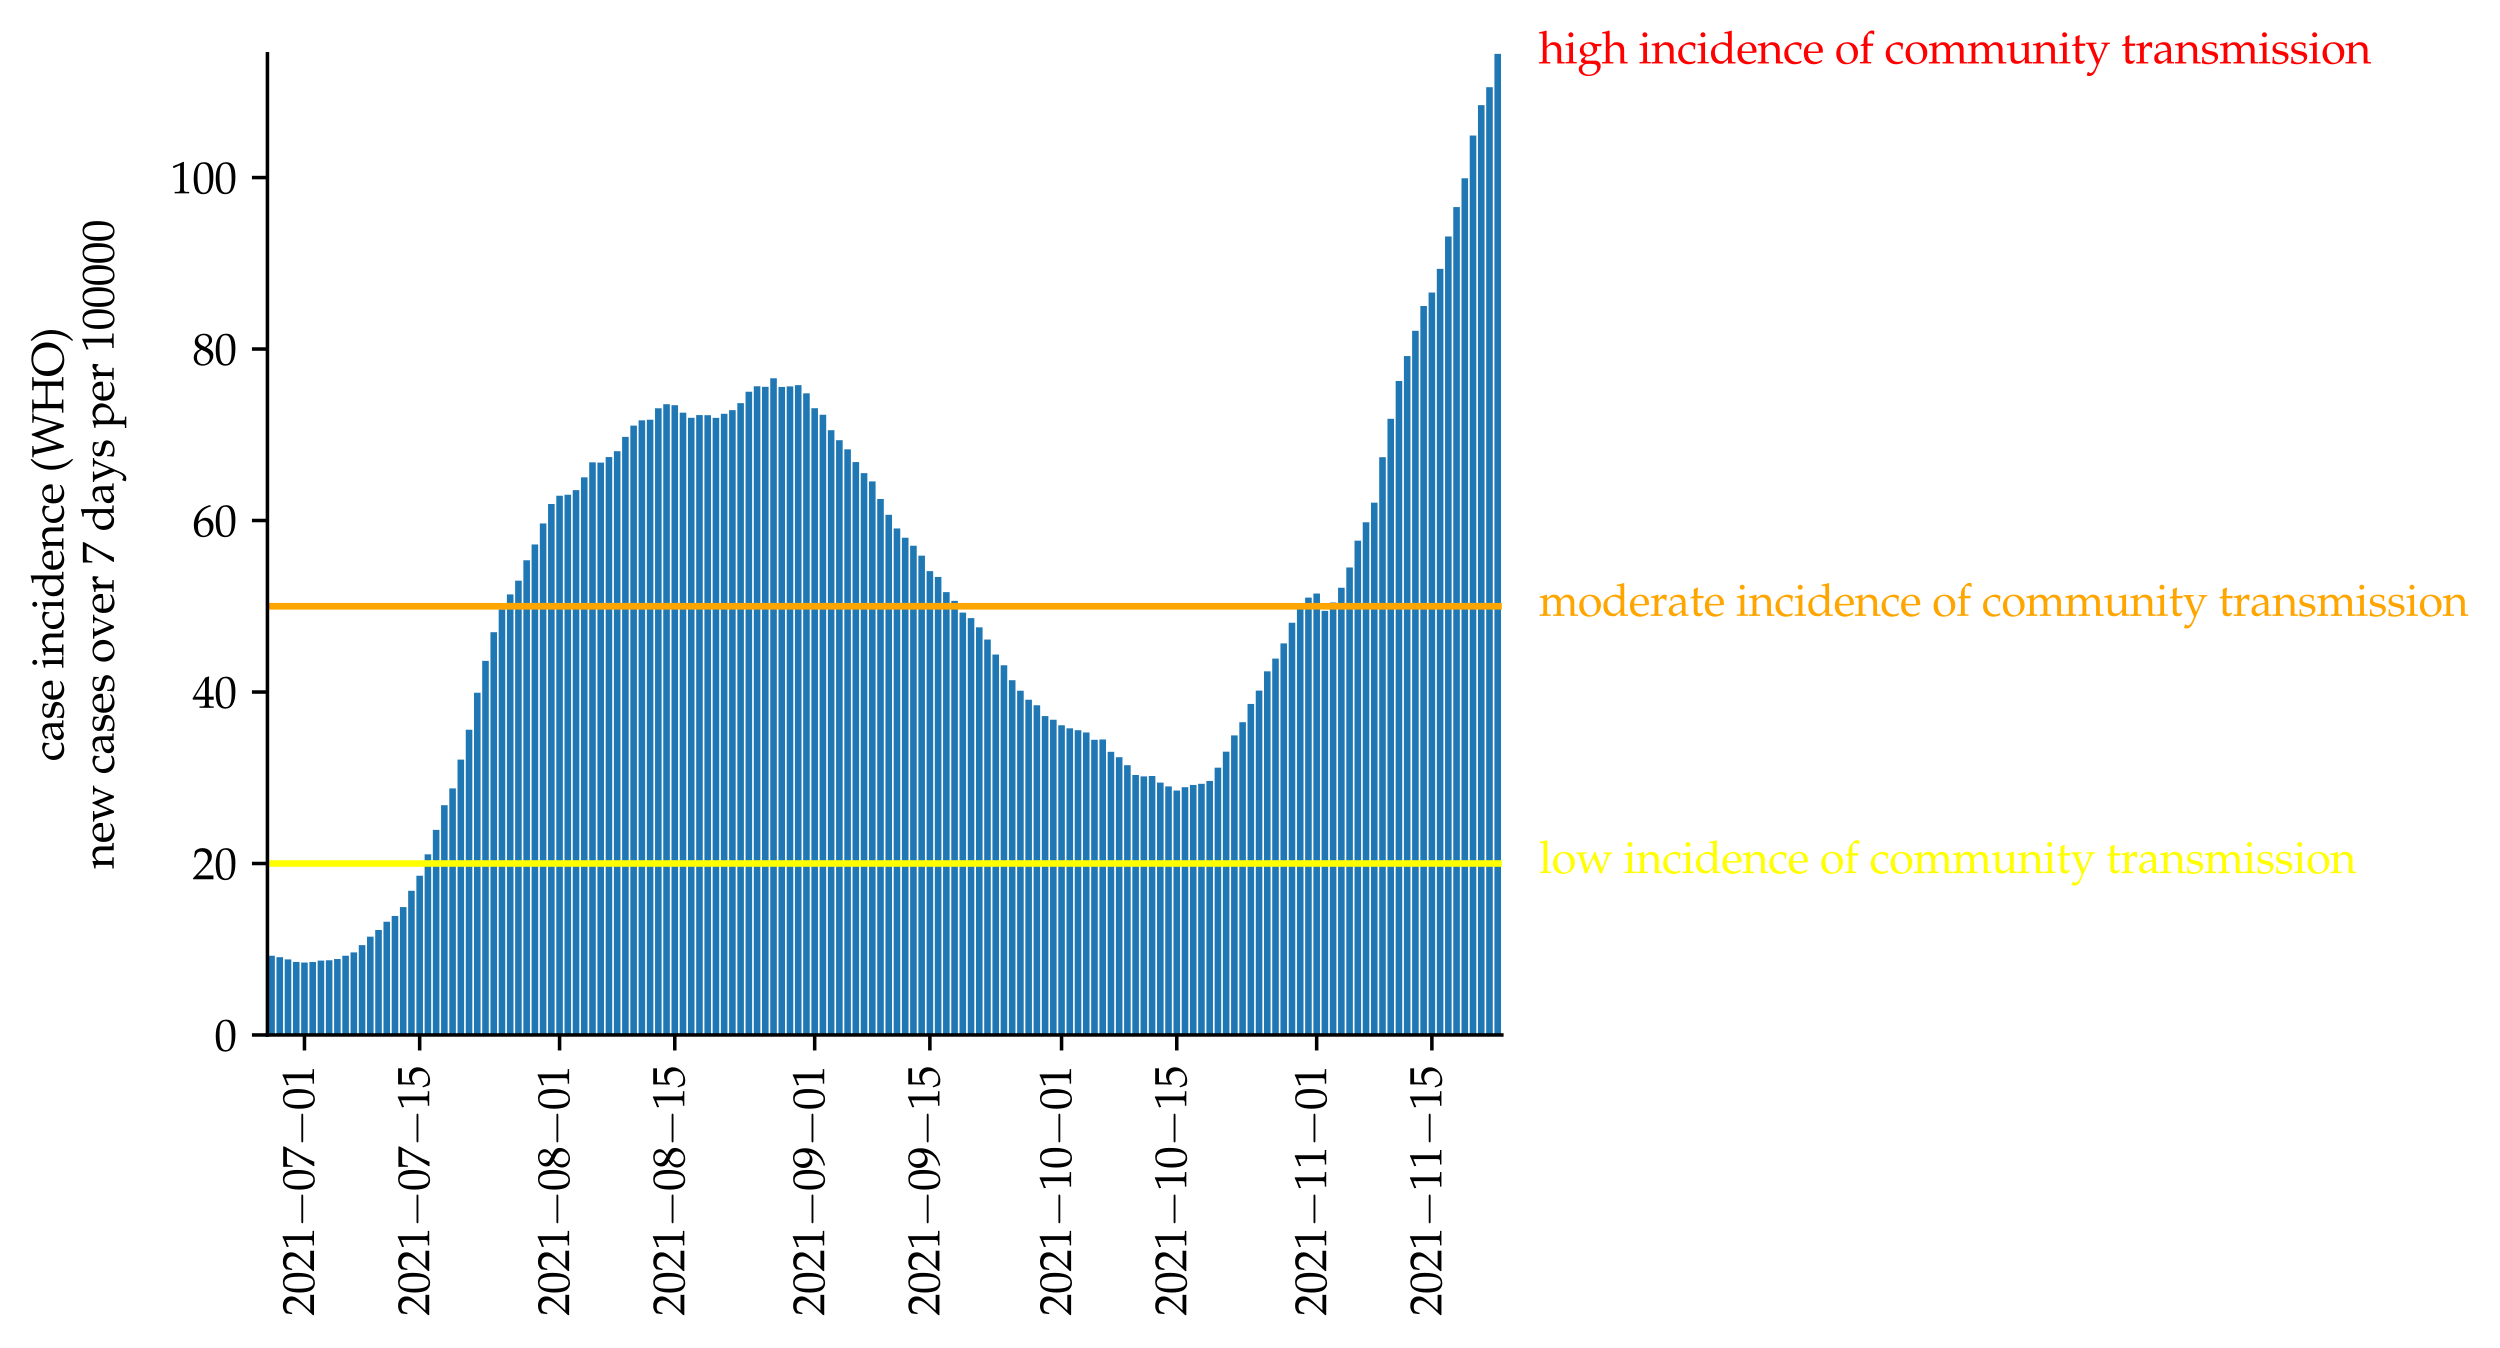 <?xml version="1.0" encoding="utf-8" standalone="no"?>
<!DOCTYPE svg PUBLIC "-//W3C//DTD SVG 1.1//EN"
  "http://www.w3.org/Graphics/SVG/1.1/DTD/svg11.dtd">
<svg height="304.617pt" version="1.1" viewBox="0 0 565.055 304.617" width="565.055pt" xmlns="http://www.w3.org/2000/svg" xmlns:xlink="http://www.w3.org/1999/xlink">
 <defs>
  <style type="text/css">*{stroke-linecap:butt;stroke-linejoin:round;}</style>
 </defs>
 <g id="figure_1">
  <g id="patch_1">
   <path d="M 0 304.617 
L 565.055 304.617 
L 565.055 0 
L 0 0 
z
" style="fill:#ffffff;"/>
  </g>
  <g id="axes_1">
   <g id="patch_2">
    <path d="M 60.445 233.929 
L 339.445 233.929 
L 339.445 12.169 
L 60.445 12.169 
z
" style="fill:#ffffff;"/>
   </g>
   <g id="patch_3">
    <path clip-path="url(#p43016dd950)" d="M 60.631 233.929 
L 62.119 233.929 
L 62.119 216.01 
L 60.631 216.01 
z
" style="fill:#1f77b4;"/>
   </g>
   <g id="patch_4">
    <path clip-path="url(#p43016dd950)" d="M 62.491 233.929 
L 63.979 233.929 
L 63.979 216.35 
L 62.491 216.35 
z
" style="fill:#1f77b4;"/>
   </g>
   <g id="patch_5">
    <path clip-path="url(#p43016dd950)" d="M 64.351 233.929 
L 65.839 233.929 
L 65.839 216.851 
L 64.351 216.851 
z
" style="fill:#1f77b4;"/>
   </g>
   <g id="patch_6">
    <path clip-path="url(#p43016dd950)" d="M 66.211 233.929 
L 67.699 233.929 
L 67.699 217.413 
L 66.211 217.413 
z
" style="fill:#1f77b4;"/>
   </g>
   <g id="patch_7">
    <path clip-path="url(#p43016dd950)" d="M 68.071 233.929 
L 69.559 233.929 
L 69.559 217.557 
L 68.071 217.557 
z
" style="fill:#1f77b4;"/>
   </g>
   <g id="patch_8">
    <path clip-path="url(#p43016dd950)" d="M 69.931 233.929 
L 71.419 233.929 
L 71.419 217.426 
L 69.931 217.426 
z
" style="fill:#1f77b4;"/>
   </g>
   <g id="patch_9">
    <path clip-path="url(#p43016dd950)" d="M 71.791 233.929 
L 73.279 233.929 
L 73.279 217.124 
L 71.791 217.124 
z
" style="fill:#1f77b4;"/>
   </g>
   <g id="patch_10">
    <path clip-path="url(#p43016dd950)" d="M 73.651 233.929 
L 75.139 233.929 
L 75.139 217.041 
L 73.651 217.041 
z
" style="fill:#1f77b4;"/>
   </g>
   <g id="patch_11">
    <path clip-path="url(#p43016dd950)" d="M 75.511 233.929 
L 76.999 233.929 
L 76.999 216.748 
L 75.511 216.748 
z
" style="fill:#1f77b4;"/>
   </g>
   <g id="patch_12">
    <path clip-path="url(#p43016dd950)" d="M 77.371 233.929 
L 78.859 233.929 
L 78.859 216.016 
L 77.371 216.016 
z
" style="fill:#1f77b4;"/>
   </g>
   <g id="patch_13">
    <path clip-path="url(#p43016dd950)" d="M 79.231 233.929 
L 80.719 233.929 
L 80.719 215.265 
L 79.231 215.265 
z
" style="fill:#1f77b4;"/>
   </g>
   <g id="patch_14">
    <path clip-path="url(#p43016dd950)" d="M 81.091 233.929 
L 82.579 233.929 
L 82.579 213.621 
L 81.091 213.621 
z
" style="fill:#1f77b4;"/>
   </g>
   <g id="patch_15">
    <path clip-path="url(#p43016dd950)" d="M 82.951 233.929 
L 84.439 233.929 
L 84.439 211.708 
L 82.951 211.708 
z
" style="fill:#1f77b4;"/>
   </g>
   <g id="patch_16">
    <path clip-path="url(#p43016dd950)" d="M 84.811 233.929 
L 86.299 233.929 
L 86.299 210.205 
L 84.811 210.205 
z
" style="fill:#1f77b4;"/>
   </g>
   <g id="patch_17">
    <path clip-path="url(#p43016dd950)" d="M 86.671 233.929 
L 88.159 233.929 
L 88.159 208.333 
L 86.671 208.333 
z
" style="fill:#1f77b4;"/>
   </g>
   <g id="patch_18">
    <path clip-path="url(#p43016dd950)" d="M 88.531 233.929 
L 90.019 233.929 
L 90.019 207.023 
L 88.531 207.023 
z
" style="fill:#1f77b4;"/>
   </g>
   <g id="patch_19">
    <path clip-path="url(#p43016dd950)" d="M 90.391 233.929 
L 91.879 233.929 
L 91.879 205.01 
L 90.391 205.01 
z
" style="fill:#1f77b4;"/>
   </g>
   <g id="patch_20">
    <path clip-path="url(#p43016dd950)" d="M 92.251 233.929 
L 93.739 233.929 
L 93.739 201.34 
L 92.251 201.34 
z
" style="fill:#1f77b4;"/>
   </g>
   <g id="patch_21">
    <path clip-path="url(#p43016dd950)" d="M 94.111 233.929 
L 95.599 233.929 
L 95.599 197.934 
L 94.111 197.934 
z
" style="fill:#1f77b4;"/>
   </g>
   <g id="patch_22">
    <path clip-path="url(#p43016dd950)" d="M 95.971 233.929 
L 97.459 233.929 
L 97.459 193.092 
L 95.971 193.092 
z
" style="fill:#1f77b4;"/>
   </g>
   <g id="patch_23">
    <path clip-path="url(#p43016dd950)" d="M 97.831 233.929 
L 99.319 233.929 
L 99.319 187.566 
L 97.831 187.566 
z
" style="fill:#1f77b4;"/>
   </g>
   <g id="patch_24">
    <path clip-path="url(#p43016dd950)" d="M 99.691 233.929 
L 101.179 233.929 
L 101.179 181.993 
L 99.691 181.993 
z
" style="fill:#1f77b4;"/>
   </g>
   <g id="patch_25">
    <path clip-path="url(#p43016dd950)" d="M 101.551 233.929 
L 103.039 233.929 
L 103.039 178.191 
L 101.551 178.191 
z
" style="fill:#1f77b4;"/>
   </g>
   <g id="patch_26">
    <path clip-path="url(#p43016dd950)" d="M 103.411 233.929 
L 104.899 233.929 
L 104.899 171.693 
L 103.411 171.693 
z
" style="fill:#1f77b4;"/>
   </g>
   <g id="patch_27">
    <path clip-path="url(#p43016dd950)" d="M 105.271 233.929 
L 106.759 233.929 
L 106.759 164.931 
L 105.271 164.931 
z
" style="fill:#1f77b4;"/>
   </g>
   <g id="patch_28">
    <path clip-path="url(#p43016dd950)" d="M 107.131 233.929 
L 108.619 233.929 
L 108.619 156.577 
L 107.131 156.577 
z
" style="fill:#1f77b4;"/>
   </g>
   <g id="patch_29">
    <path clip-path="url(#p43016dd950)" d="M 108.991 233.929 
L 110.479 233.929 
L 110.479 149.369 
L 108.991 149.369 
z
" style="fill:#1f77b4;"/>
   </g>
   <g id="patch_30">
    <path clip-path="url(#p43016dd950)" d="M 110.851 233.929 
L 112.339 233.929 
L 112.339 142.886 
L 110.851 142.886 
z
" style="fill:#1f77b4;"/>
   </g>
   <g id="patch_31">
    <path clip-path="url(#p43016dd950)" d="M 112.711 233.929 
L 114.199 233.929 
L 114.199 137.698 
L 112.711 137.698 
z
" style="fill:#1f77b4;"/>
   </g>
   <g id="patch_32">
    <path clip-path="url(#p43016dd950)" d="M 114.571 233.929 
L 116.059 233.929 
L 116.059 134.342 
L 114.571 134.342 
z
" style="fill:#1f77b4;"/>
   </g>
   <g id="patch_33">
    <path clip-path="url(#p43016dd950)" d="M 116.431 233.929 
L 117.919 233.929 
L 117.919 131.247 
L 116.431 131.247 
z
" style="fill:#1f77b4;"/>
   </g>
   <g id="patch_34">
    <path clip-path="url(#p43016dd950)" d="M 118.291 233.929 
L 119.779 233.929 
L 119.779 126.634 
L 118.291 126.634 
z
" style="fill:#1f77b4;"/>
   </g>
   <g id="patch_35">
    <path clip-path="url(#p43016dd950)" d="M 120.151 233.929 
L 121.639 233.929 
L 121.639 123.057 
L 120.151 123.057 
z
" style="fill:#1f77b4;"/>
   </g>
   <g id="patch_36">
    <path clip-path="url(#p43016dd950)" d="M 122.011 233.929 
L 123.499 233.929 
L 123.499 118.318 
L 122.011 118.318 
z
" style="fill:#1f77b4;"/>
   </g>
   <g id="patch_37">
    <path clip-path="url(#p43016dd950)" d="M 123.871 233.929 
L 125.359 233.929 
L 125.359 113.91 
L 123.871 113.91 
z
" style="fill:#1f77b4;"/>
   </g>
   <g id="patch_38">
    <path clip-path="url(#p43016dd950)" d="M 125.731 233.929 
L 127.219 233.929 
L 127.219 112.054 
L 125.731 112.054 
z
" style="fill:#1f77b4;"/>
   </g>
   <g id="patch_39">
    <path clip-path="url(#p43016dd950)" d="M 127.591 233.929 
L 129.079 233.929 
L 129.079 111.819 
L 127.591 111.819 
z
" style="fill:#1f77b4;"/>
   </g>
   <g id="patch_40">
    <path clip-path="url(#p43016dd950)" d="M 129.451 233.929 
L 130.939 233.929 
L 130.939 110.782 
L 129.451 110.782 
z
" style="fill:#1f77b4;"/>
   </g>
   <g id="patch_41">
    <path clip-path="url(#p43016dd950)" d="M 131.311 233.929 
L 132.799 233.929 
L 132.799 107.893 
L 131.311 107.893 
z
" style="fill:#1f77b4;"/>
   </g>
   <g id="patch_42">
    <path clip-path="url(#p43016dd950)" d="M 133.171 233.929 
L 134.659 233.929 
L 134.659 104.493 
L 133.171 104.493 
z
" style="fill:#1f77b4;"/>
   </g>
   <g id="patch_43">
    <path clip-path="url(#p43016dd950)" d="M 135.031 233.929 
L 136.519 233.929 
L 136.519 104.557 
L 135.031 104.557 
z
" style="fill:#1f77b4;"/>
   </g>
   <g id="patch_44">
    <path clip-path="url(#p43016dd950)" d="M 136.891 233.929 
L 138.379 233.929 
L 138.379 103.308 
L 136.891 103.308 
z
" style="fill:#1f77b4;"/>
   </g>
   <g id="patch_45">
    <path clip-path="url(#p43016dd950)" d="M 138.751 233.929 
L 140.239 233.929 
L 140.239 101.979 
L 138.751 101.979 
z
" style="fill:#1f77b4;"/>
   </g>
   <g id="patch_46">
    <path clip-path="url(#p43016dd950)" d="M 140.611 233.929 
L 142.099 233.929 
L 142.099 98.736 
L 140.611 98.736 
z
" style="fill:#1f77b4;"/>
   </g>
   <g id="patch_47">
    <path clip-path="url(#p43016dd950)" d="M 142.471 233.929 
L 143.959 233.929 
L 143.959 96.196 
L 142.471 96.196 
z
" style="fill:#1f77b4;"/>
   </g>
   <g id="patch_48">
    <path clip-path="url(#p43016dd950)" d="M 144.331 233.929 
L 145.819 233.929 
L 145.819 95.002 
L 144.331 95.002 
z
" style="fill:#1f77b4;"/>
   </g>
   <g id="patch_49">
    <path clip-path="url(#p43016dd950)" d="M 146.191 233.929 
L 147.679 233.929 
L 147.679 94.873 
L 146.191 94.873 
z
" style="fill:#1f77b4;"/>
   </g>
   <g id="patch_50">
    <path clip-path="url(#p43016dd950)" d="M 148.051 233.929 
L 149.539 233.929 
L 149.539 92.273 
L 148.051 92.273 
z
" style="fill:#1f77b4;"/>
   </g>
   <g id="patch_51">
    <path clip-path="url(#p43016dd950)" d="M 149.911 233.929 
L 151.399 233.929 
L 151.399 91.354 
L 149.911 91.354 
z
" style="fill:#1f77b4;"/>
   </g>
   <g id="patch_52">
    <path clip-path="url(#p43016dd950)" d="M 151.771 233.929 
L 153.259 233.929 
L 153.259 91.582 
L 151.771 91.582 
z
" style="fill:#1f77b4;"/>
   </g>
   <g id="patch_53">
    <path clip-path="url(#p43016dd950)" d="M 153.631 233.929 
L 155.119 233.929 
L 155.119 93.271 
L 153.631 93.271 
z
" style="fill:#1f77b4;"/>
   </g>
   <g id="patch_54">
    <path clip-path="url(#p43016dd950)" d="M 155.491 233.929 
L 156.979 233.929 
L 156.979 94.437 
L 155.491 94.437 
z
" style="fill:#1f77b4;"/>
   </g>
   <g id="patch_55">
    <path clip-path="url(#p43016dd950)" d="M 157.351 233.929 
L 158.839 233.929 
L 158.839 93.814 
L 157.351 93.814 
z
" style="fill:#1f77b4;"/>
   </g>
   <g id="patch_56">
    <path clip-path="url(#p43016dd950)" d="M 159.211 233.929 
L 160.699 233.929 
L 160.699 93.846 
L 159.211 93.846 
z
" style="fill:#1f77b4;"/>
   </g>
   <g id="patch_57">
    <path clip-path="url(#p43016dd950)" d="M 161.071 233.929 
L 162.559 233.929 
L 162.559 94.44 
L 161.071 94.44 
z
" style="fill:#1f77b4;"/>
   </g>
   <g id="patch_58">
    <path clip-path="url(#p43016dd950)" d="M 162.931 233.929 
L 164.419 233.929 
L 164.419 93.534 
L 162.931 93.534 
z
" style="fill:#1f77b4;"/>
   </g>
   <g id="patch_59">
    <path clip-path="url(#p43016dd950)" d="M 164.791 233.929 
L 166.279 233.929 
L 166.279 92.703 
L 164.791 92.703 
z
" style="fill:#1f77b4;"/>
   </g>
   <g id="patch_60">
    <path clip-path="url(#p43016dd950)" d="M 166.651 233.929 
L 168.139 233.929 
L 168.139 91.117 
L 166.651 91.117 
z
" style="fill:#1f77b4;"/>
   </g>
   <g id="patch_61">
    <path clip-path="url(#p43016dd950)" d="M 168.511 233.929 
L 169.999 233.929 
L 169.999 88.539 
L 168.511 88.539 
z
" style="fill:#1f77b4;"/>
   </g>
   <g id="patch_62">
    <path clip-path="url(#p43016dd950)" d="M 170.371 233.929 
L 171.859 233.929 
L 171.859 87.299 
L 170.371 87.299 
z
" style="fill:#1f77b4;"/>
   </g>
   <g id="patch_63">
    <path clip-path="url(#p43016dd950)" d="M 172.231 233.929 
L 173.719 233.929 
L 173.719 87.424 
L 172.231 87.424 
z
" style="fill:#1f77b4;"/>
   </g>
   <g id="patch_64">
    <path clip-path="url(#p43016dd950)" d="M 174.091 233.929 
L 175.579 233.929 
L 175.579 85.492 
L 174.091 85.492 
z
" style="fill:#1f77b4;"/>
   </g>
   <g id="patch_65">
    <path clip-path="url(#p43016dd950)" d="M 175.951 233.929 
L 177.439 233.929 
L 177.439 87.45 
L 175.951 87.45 
z
" style="fill:#1f77b4;"/>
   </g>
   <g id="patch_66">
    <path clip-path="url(#p43016dd950)" d="M 177.811 233.929 
L 179.299 233.929 
L 179.299 87.335 
L 177.811 87.335 
z
" style="fill:#1f77b4;"/>
   </g>
   <g id="patch_67">
    <path clip-path="url(#p43016dd950)" d="M 179.671 233.929 
L 181.159 233.929 
L 181.159 87.049 
L 179.671 87.049 
z
" style="fill:#1f77b4;"/>
   </g>
   <g id="patch_68">
    <path clip-path="url(#p43016dd950)" d="M 181.531 233.929 
L 183.019 233.929 
L 183.019 88.905 
L 181.531 88.905 
z
" style="fill:#1f77b4;"/>
   </g>
   <g id="patch_69">
    <path clip-path="url(#p43016dd950)" d="M 183.391 233.929 
L 184.879 233.929 
L 184.879 92.26 
L 183.391 92.26 
z
" style="fill:#1f77b4;"/>
   </g>
   <g id="patch_70">
    <path clip-path="url(#p43016dd950)" d="M 185.251 233.929 
L 186.739 233.929 
L 186.739 93.737 
L 185.251 93.737 
z
" style="fill:#1f77b4;"/>
   </g>
   <g id="patch_71">
    <path clip-path="url(#p43016dd950)" d="M 187.111 233.929 
L 188.599 233.929 
L 188.599 97.24 
L 187.111 97.24 
z
" style="fill:#1f77b4;"/>
   </g>
   <g id="patch_72">
    <path clip-path="url(#p43016dd950)" d="M 188.971 233.929 
L 190.459 233.929 
L 190.459 99.497 
L 188.971 99.497 
z
" style="fill:#1f77b4;"/>
   </g>
   <g id="patch_73">
    <path clip-path="url(#p43016dd950)" d="M 190.831 233.929 
L 192.319 233.929 
L 192.319 101.564 
L 190.831 101.564 
z
" style="fill:#1f77b4;"/>
   </g>
   <g id="patch_74">
    <path clip-path="url(#p43016dd950)" d="M 192.691 233.929 
L 194.179 233.929 
L 194.179 104.441 
L 192.691 104.441 
z
" style="fill:#1f77b4;"/>
   </g>
   <g id="patch_75">
    <path clip-path="url(#p43016dd950)" d="M 194.551 233.929 
L 196.039 233.929 
L 196.039 106.939 
L 194.551 106.939 
z
" style="fill:#1f77b4;"/>
   </g>
   <g id="patch_76">
    <path clip-path="url(#p43016dd950)" d="M 196.411 233.929 
L 197.899 233.929 
L 197.899 108.801 
L 196.411 108.801 
z
" style="fill:#1f77b4;"/>
   </g>
   <g id="patch_77">
    <path clip-path="url(#p43016dd950)" d="M 198.271 233.929 
L 199.759 233.929 
L 199.759 112.779 
L 198.271 112.779 
z
" style="fill:#1f77b4;"/>
   </g>
   <g id="patch_78">
    <path clip-path="url(#p43016dd950)" d="M 200.131 233.929 
L 201.619 233.929 
L 201.619 116.356 
L 200.131 116.356 
z
" style="fill:#1f77b4;"/>
   </g>
   <g id="patch_79">
    <path clip-path="url(#p43016dd950)" d="M 201.991 233.929 
L 203.479 233.929 
L 203.479 119.451 
L 201.991 119.451 
z
" style="fill:#1f77b4;"/>
   </g>
   <g id="patch_80">
    <path clip-path="url(#p43016dd950)" d="M 203.851 233.929 
L 205.339 233.929 
L 205.339 121.541 
L 203.851 121.541 
z
" style="fill:#1f77b4;"/>
   </g>
   <g id="patch_81">
    <path clip-path="url(#p43016dd950)" d="M 205.711 233.929 
L 207.199 233.929 
L 207.199 123.343 
L 205.711 123.343 
z
" style="fill:#1f77b4;"/>
   </g>
   <g id="patch_82">
    <path clip-path="url(#p43016dd950)" d="M 207.571 233.929 
L 209.059 233.929 
L 209.059 125.587 
L 207.571 125.587 
z
" style="fill:#1f77b4;"/>
   </g>
   <g id="patch_83">
    <path clip-path="url(#p43016dd950)" d="M 209.431 233.929 
L 210.919 233.929 
L 210.919 129.096 
L 209.431 129.096 
z
" style="fill:#1f77b4;"/>
   </g>
   <g id="patch_84">
    <path clip-path="url(#p43016dd950)" d="M 211.291 233.929 
L 212.779 233.929 
L 212.779 130.397 
L 211.291 130.397 
z
" style="fill:#1f77b4;"/>
   </g>
   <g id="patch_85">
    <path clip-path="url(#p43016dd950)" d="M 213.151 233.929 
L 214.639 233.929 
L 214.639 133.829 
L 213.151 133.829 
z
" style="fill:#1f77b4;"/>
   </g>
   <g id="patch_86">
    <path clip-path="url(#p43016dd950)" d="M 215.011 233.929 
L 216.499 233.929 
L 216.499 135.803 
L 215.011 135.803 
z
" style="fill:#1f77b4;"/>
   </g>
   <g id="patch_87">
    <path clip-path="url(#p43016dd950)" d="M 216.871 233.929 
L 218.359 233.929 
L 218.359 138.455 
L 216.871 138.455 
z
" style="fill:#1f77b4;"/>
   </g>
   <g id="patch_88">
    <path clip-path="url(#p43016dd950)" d="M 218.731 233.929 
L 220.219 233.929 
L 220.219 139.717 
L 218.731 139.717 
z
" style="fill:#1f77b4;"/>
   </g>
   <g id="patch_89">
    <path clip-path="url(#p43016dd950)" d="M 220.591 233.929 
L 222.079 233.929 
L 222.079 141.785 
L 220.591 141.785 
z
" style="fill:#1f77b4;"/>
   </g>
   <g id="patch_90">
    <path clip-path="url(#p43016dd950)" d="M 222.451 233.929 
L 223.939 233.929 
L 223.939 144.546 
L 222.451 144.546 
z
" style="fill:#1f77b4;"/>
   </g>
   <g id="patch_91">
    <path clip-path="url(#p43016dd950)" d="M 224.311 233.929 
L 225.799 233.929 
L 225.799 147.937 
L 224.311 147.937 
z
" style="fill:#1f77b4;"/>
   </g>
   <g id="patch_92">
    <path clip-path="url(#p43016dd950)" d="M 226.171 233.929 
L 227.659 233.929 
L 227.659 150.361 
L 226.171 150.361 
z
" style="fill:#1f77b4;"/>
   </g>
   <g id="patch_93">
    <path clip-path="url(#p43016dd950)" d="M 228.031 233.929 
L 229.519 233.929 
L 229.519 153.742 
L 228.031 153.742 
z
" style="fill:#1f77b4;"/>
   </g>
   <g id="patch_94">
    <path clip-path="url(#p43016dd950)" d="M 229.891 233.929 
L 231.379 233.929 
L 231.379 156.114 
L 229.891 156.114 
z
" style="fill:#1f77b4;"/>
   </g>
   <g id="patch_95">
    <path clip-path="url(#p43016dd950)" d="M 231.751 233.929 
L 233.239 233.929 
L 233.239 158.153 
L 231.751 158.153 
z
" style="fill:#1f77b4;"/>
   </g>
   <g id="patch_96">
    <path clip-path="url(#p43016dd950)" d="M 233.611 233.929 
L 235.099 233.929 
L 235.099 159.412 
L 233.611 159.412 
z
" style="fill:#1f77b4;"/>
   </g>
   <g id="patch_97">
    <path clip-path="url(#p43016dd950)" d="M 235.471 233.929 
L 236.959 233.929 
L 236.959 161.845 
L 235.471 161.845 
z
" style="fill:#1f77b4;"/>
   </g>
   <g id="patch_98">
    <path clip-path="url(#p43016dd950)" d="M 237.331 233.929 
L 238.819 233.929 
L 238.819 162.67 
L 237.331 162.67 
z
" style="fill:#1f77b4;"/>
   </g>
   <g id="patch_99">
    <path clip-path="url(#p43016dd950)" d="M 239.191 233.929 
L 240.679 233.929 
L 240.679 163.929 
L 239.191 163.929 
z
" style="fill:#1f77b4;"/>
   </g>
   <g id="patch_100">
    <path clip-path="url(#p43016dd950)" d="M 241.051 233.929 
L 242.539 233.929 
L 242.539 164.613 
L 241.051 164.613 
z
" style="fill:#1f77b4;"/>
   </g>
   <g id="patch_101">
    <path clip-path="url(#p43016dd950)" d="M 242.911 233.929 
L 244.399 233.929 
L 244.399 165.034 
L 242.911 165.034 
z
" style="fill:#1f77b4;"/>
   </g>
   <g id="patch_102">
    <path clip-path="url(#p43016dd950)" d="M 244.771 233.929 
L 246.259 233.929 
L 246.259 165.547 
L 244.771 165.547 
z
" style="fill:#1f77b4;"/>
   </g>
   <g id="patch_103">
    <path clip-path="url(#p43016dd950)" d="M 246.631 233.929 
L 248.119 233.929 
L 248.119 167.214 
L 246.631 167.214 
z
" style="fill:#1f77b4;"/>
   </g>
   <g id="patch_104">
    <path clip-path="url(#p43016dd950)" d="M 248.491 233.929 
L 249.979 233.929 
L 249.979 167.14 
L 248.491 167.14 
z
" style="fill:#1f77b4;"/>
   </g>
   <g id="patch_105">
    <path clip-path="url(#p43016dd950)" d="M 250.351 233.929 
L 251.839 233.929 
L 251.839 169.92 
L 250.351 169.92 
z
" style="fill:#1f77b4;"/>
   </g>
   <g id="patch_106">
    <path clip-path="url(#p43016dd950)" d="M 252.211 233.929 
L 253.699 233.929 
L 253.699 171.147 
L 252.211 171.147 
z
" style="fill:#1f77b4;"/>
   </g>
   <g id="patch_107">
    <path clip-path="url(#p43016dd950)" d="M 254.071 233.929 
L 255.559 233.929 
L 255.559 172.958 
L 254.071 172.958 
z
" style="fill:#1f77b4;"/>
   </g>
   <g id="patch_108">
    <path clip-path="url(#p43016dd950)" d="M 255.931 233.929 
L 257.419 233.929 
L 257.419 175.173 
L 255.931 175.173 
z
" style="fill:#1f77b4;"/>
   </g>
   <g id="patch_109">
    <path clip-path="url(#p43016dd950)" d="M 257.791 233.929 
L 259.279 233.929 
L 259.279 175.481 
L 257.791 175.481 
z
" style="fill:#1f77b4;"/>
   </g>
   <g id="patch_110">
    <path clip-path="url(#p43016dd950)" d="M 259.651 233.929 
L 261.139 233.929 
L 261.139 175.391 
L 259.651 175.391 
z
" style="fill:#1f77b4;"/>
   </g>
   <g id="patch_111">
    <path clip-path="url(#p43016dd950)" d="M 261.511 233.929 
L 262.999 233.929 
L 262.999 176.878 
L 261.511 176.878 
z
" style="fill:#1f77b4;"/>
   </g>
   <g id="patch_112">
    <path clip-path="url(#p43016dd950)" d="M 263.371 233.929 
L 264.859 233.929 
L 264.859 177.745 
L 263.371 177.745 
z
" style="fill:#1f77b4;"/>
   </g>
   <g id="patch_113">
    <path clip-path="url(#p43016dd950)" d="M 265.231 233.929 
L 266.719 233.929 
L 266.719 178.679 
L 265.231 178.679 
z
" style="fill:#1f77b4;"/>
   </g>
   <g id="patch_114">
    <path clip-path="url(#p43016dd950)" d="M 267.091 233.929 
L 268.579 233.929 
L 268.579 177.925 
L 267.091 177.925 
z
" style="fill:#1f77b4;"/>
   </g>
   <g id="patch_115">
    <path clip-path="url(#p43016dd950)" d="M 268.951 233.929 
L 270.439 233.929 
L 270.439 177.414 
L 268.951 177.414 
z
" style="fill:#1f77b4;"/>
   </g>
   <g id="patch_116">
    <path clip-path="url(#p43016dd950)" d="M 270.811 233.929 
L 272.299 233.929 
L 272.299 177.154 
L 270.811 177.154 
z
" style="fill:#1f77b4;"/>
   </g>
   <g id="patch_117">
    <path clip-path="url(#p43016dd950)" d="M 272.671 233.929 
L 274.159 233.929 
L 274.159 176.502 
L 272.671 176.502 
z
" style="fill:#1f77b4;"/>
   </g>
   <g id="patch_118">
    <path clip-path="url(#p43016dd950)" d="M 274.531 233.929 
L 276.019 233.929 
L 276.019 173.516 
L 274.531 173.516 
z
" style="fill:#1f77b4;"/>
   </g>
   <g id="patch_119">
    <path clip-path="url(#p43016dd950)" d="M 276.391 233.929 
L 277.879 233.929 
L 277.879 169.901 
L 276.391 169.901 
z
" style="fill:#1f77b4;"/>
   </g>
   <g id="patch_120">
    <path clip-path="url(#p43016dd950)" d="M 278.251 233.929 
L 279.739 233.929 
L 279.739 166.209 
L 278.251 166.209 
z
" style="fill:#1f77b4;"/>
   </g>
   <g id="patch_121">
    <path clip-path="url(#p43016dd950)" d="M 280.111 233.929 
L 281.599 233.929 
L 281.599 163.239 
L 280.111 163.239 
z
" style="fill:#1f77b4;"/>
   </g>
   <g id="patch_122">
    <path clip-path="url(#p43016dd950)" d="M 281.971 233.929 
L 283.459 233.929 
L 283.459 159.103 
L 281.971 159.103 
z
" style="fill:#1f77b4;"/>
   </g>
   <g id="patch_123">
    <path clip-path="url(#p43016dd950)" d="M 283.831 233.929 
L 285.319 233.929 
L 285.319 156.092 
L 283.831 156.092 
z
" style="fill:#1f77b4;"/>
   </g>
   <g id="patch_124">
    <path clip-path="url(#p43016dd950)" d="M 285.691 233.929 
L 287.179 233.929 
L 287.179 151.735 
L 285.691 151.735 
z
" style="fill:#1f77b4;"/>
   </g>
   <g id="patch_125">
    <path clip-path="url(#p43016dd950)" d="M 287.551 233.929 
L 289.039 233.929 
L 289.039 148.858 
L 287.551 148.858 
z
" style="fill:#1f77b4;"/>
   </g>
   <g id="patch_126">
    <path clip-path="url(#p43016dd950)" d="M 289.411 233.929 
L 290.899 233.929 
L 290.899 145.416 
L 289.411 145.416 
z
" style="fill:#1f77b4;"/>
   </g>
   <g id="patch_127">
    <path clip-path="url(#p43016dd950)" d="M 291.271 233.929 
L 292.759 233.929 
L 292.759 140.751 
L 291.271 140.751 
z
" style="fill:#1f77b4;"/>
   </g>
   <g id="patch_128">
    <path clip-path="url(#p43016dd950)" d="M 293.131 233.929 
L 294.619 233.929 
L 294.619 137.637 
L 293.131 137.637 
z
" style="fill:#1f77b4;"/>
   </g>
   <g id="patch_129">
    <path clip-path="url(#p43016dd950)" d="M 294.991 233.929 
L 296.479 233.929 
L 296.479 135.065 
L 294.991 135.065 
z
" style="fill:#1f77b4;"/>
   </g>
   <g id="patch_130">
    <path clip-path="url(#p43016dd950)" d="M 296.851 233.929 
L 298.339 233.929 
L 298.339 134.156 
L 296.851 134.156 
z
" style="fill:#1f77b4;"/>
   </g>
   <g id="patch_131">
    <path clip-path="url(#p43016dd950)" d="M 298.711 233.929 
L 300.199 233.929 
L 300.199 138.073 
L 298.711 138.073 
z
" style="fill:#1f77b4;"/>
   </g>
   <g id="patch_132">
    <path clip-path="url(#p43016dd950)" d="M 300.571 233.929 
L 302.059 233.929 
L 302.059 136.179 
L 300.571 136.179 
z
" style="fill:#1f77b4;"/>
   </g>
   <g id="patch_133">
    <path clip-path="url(#p43016dd950)" d="M 302.431 233.929 
L 303.919 233.929 
L 303.919 132.843 
L 302.431 132.843 
z
" style="fill:#1f77b4;"/>
   </g>
   <g id="patch_134">
    <path clip-path="url(#p43016dd950)" d="M 304.291 233.929 
L 305.779 233.929 
L 305.779 128.255 
L 304.291 128.255 
z
" style="fill:#1f77b4;"/>
   </g>
   <g id="patch_135">
    <path clip-path="url(#p43016dd950)" d="M 306.151 233.929 
L 307.639 233.929 
L 307.639 122.2 
L 306.151 122.2 
z
" style="fill:#1f77b4;"/>
   </g>
   <g id="patch_136">
    <path clip-path="url(#p43016dd950)" d="M 308.011 233.929 
L 309.499 233.929 
L 309.499 118.039 
L 308.011 118.039 
z
" style="fill:#1f77b4;"/>
   </g>
   <g id="patch_137">
    <path clip-path="url(#p43016dd950)" d="M 309.871 233.929 
L 311.359 233.929 
L 311.359 113.611 
L 309.871 113.611 
z
" style="fill:#1f77b4;"/>
   </g>
   <g id="patch_138">
    <path clip-path="url(#p43016dd950)" d="M 311.731 233.929 
L 313.219 233.929 
L 313.219 103.343 
L 311.731 103.343 
z
" style="fill:#1f77b4;"/>
   </g>
   <g id="patch_139">
    <path clip-path="url(#p43016dd950)" d="M 313.591 233.929 
L 315.079 233.929 
L 315.079 94.665 
L 313.591 94.665 
z
" style="fill:#1f77b4;"/>
   </g>
   <g id="patch_140">
    <path clip-path="url(#p43016dd950)" d="M 315.451 233.929 
L 316.939 233.929 
L 316.939 86.111 
L 315.451 86.111 
z
" style="fill:#1f77b4;"/>
   </g>
   <g id="patch_141">
    <path clip-path="url(#p43016dd950)" d="M 317.311 233.929 
L 318.799 233.929 
L 318.799 80.486 
L 317.311 80.486 
z
" style="fill:#1f77b4;"/>
   </g>
   <g id="patch_142">
    <path clip-path="url(#p43016dd950)" d="M 319.171 233.929 
L 320.659 233.929 
L 320.659 74.771 
L 319.171 74.771 
z
" style="fill:#1f77b4;"/>
   </g>
   <g id="patch_143">
    <path clip-path="url(#p43016dd950)" d="M 321.031 233.929 
L 322.519 233.929 
L 322.519 69.162 
L 321.031 69.162 
z
" style="fill:#1f77b4;"/>
   </g>
   <g id="patch_144">
    <path clip-path="url(#p43016dd950)" d="M 322.891 233.929 
L 324.379 233.929 
L 324.379 66.121 
L 322.891 66.121 
z
" style="fill:#1f77b4;"/>
   </g>
   <g id="patch_145">
    <path clip-path="url(#p43016dd950)" d="M 324.751 233.929 
L 326.239 233.929 
L 326.239 60.772 
L 324.751 60.772 
z
" style="fill:#1f77b4;"/>
   </g>
   <g id="patch_146">
    <path clip-path="url(#p43016dd950)" d="M 326.611 233.929 
L 328.099 233.929 
L 328.099 53.449 
L 326.611 53.449 
z
" style="fill:#1f77b4;"/>
   </g>
   <g id="patch_147">
    <path clip-path="url(#p43016dd950)" d="M 328.471 233.929 
L 329.959 233.929 
L 329.959 46.806 
L 328.471 46.806 
z
" style="fill:#1f77b4;"/>
   </g>
   <g id="patch_148">
    <path clip-path="url(#p43016dd950)" d="M 330.331 233.929 
L 331.819 233.929 
L 331.819 40.295 
L 330.331 40.295 
z
" style="fill:#1f77b4;"/>
   </g>
   <g id="patch_149">
    <path clip-path="url(#p43016dd950)" d="M 332.191 233.929 
L 333.679 233.929 
L 333.679 30.627 
L 332.191 30.627 
z
" style="fill:#1f77b4;"/>
   </g>
   <g id="patch_150">
    <path clip-path="url(#p43016dd950)" d="M 334.051 233.929 
L 335.539 233.929 
L 335.539 23.756 
L 334.051 23.756 
z
" style="fill:#1f77b4;"/>
   </g>
   <g id="patch_151">
    <path clip-path="url(#p43016dd950)" d="M 335.911 233.929 
L 337.399 233.929 
L 337.399 19.711 
L 335.911 19.711 
z
" style="fill:#1f77b4;"/>
   </g>
   <g id="patch_152">
    <path clip-path="url(#p43016dd950)" d="M 337.771 233.929 
L 339.259 233.929 
L 339.259 12.169 
L 337.771 12.169 
z
" style="fill:#1f77b4;"/>
   </g>
   <g id="matplotlib.axis_1">
    <g id="xtick_1">
     <g id="line2d_1">
      <defs>
       <path d="M 0 0 
L 0 3.5 
" id="m49c61abde6" style="stroke:#000000;stroke-width:0.8;"/>
      </defs>
      <g>
       <use style="stroke:#000000;stroke-width:0.8;" x="68.815" xlink:href="#m49c61abde6" y="233.929"/>
      </g>
     </g>
     <g id="text_1">
      <!-- $\mathdefault{2021{-}07{-}01}$ -->
      <g transform="translate(70.974 297.417)rotate(-90)scale(0.1 -0.1)">
       <defs>
        <path d="M 102 160 
L 102 0 
C 1299 0 1299 0 1530 0 
C 1760 0 1760 0 2995 0 
C 2982 125 2982 186 2982 269 
C 2982 348 2982 407 2995 539 
C 2259 539 1965 539 781 539 
L 1946 1761 
C 2566 2414 2758 2763 2758 3238 
C 2758 3966 2259 4416 1446 4416 
C 986 4416 672 4288 358 3969 
L 250 3099 
L 435 3099 
L 518 3393 
C 621 3763 851 3923 1280 3923 
C 1830 3923 2182 3577 2182 3035 
C 2182 2555 1914 2083 1190 1316 
L 102 160 
z
" id="URWPalladioL-Roma-32" transform="scale(0.016)"/>
        <path d="M 1683 4416 
C 691 4416 186 3628 186 2077 
C 186 1326 320 680 544 366 
C 768 51 1126 -128 1523 -128 
C 2490 -128 2976 705 2976 2346 
C 2976 3749 2560 4416 1683 4416 
z
M 1568 4192 
C 2189 4192 2438 3564 2438 2025 
C 2438 661 2195 96 1606 96 
C 986 96 723 744 723 2308 
C 723 3660 960 4192 1568 4192 
z
" id="URWPalladioL-Roma-30" transform="scale(0.016)"/>
        <path d="M 429 3584 
L 493 3584 
L 1318 3956 
C 1325 3962 1331 3962 1338 3962 
C 1376 3962 1389 3905 1389 3751 
L 1389 613 
C 1389 276 1318 205 973 205 
L 614 205 
L 614 0 
C 1600 0 1600 0 1670 0 
C 1754 0 1894 0 2112 0 
C 2189 0 2413 0 2675 0 
L 2675 205 
L 2342 205 
C 1990 205 1926 276 1926 612 
L 1926 4443 
L 1837 4475 
C 1421 4257 966 4065 384 3860 
L 429 3584 
z
" id="URWPalladioL-Roma-31" transform="scale(0.016)"/>
        <path d="M 4218 1472 
C 4326 1472 4442 1472 4442 1600 
C 4442 1728 4326 1728 4218 1728 
L 755 1728 
C 646 1728 531 1728 531 1600 
C 531 1472 646 1472 755 1472 
L 4218 1472 
z
" id="CMSY10-0" transform="scale(0.016)"/>
        <path d="M 358 32 
L 416 -51 
C 666 -32 666 -32 710 -32 
C 755 -32 755 -32 1005 -51 
C 1274 649 1587 1317 2010 2087 
L 3181 4199 
L 3181 4372 
C 2490 4372 2266 4372 1747 4372 
C 1280 4372 966 4372 346 4372 
L 282 4359 
C 301 3750 301 3750 301 3685 
C 301 3614 301 3614 282 3031 
L 474 3031 
L 518 3390 
C 570 3789 614 3840 909 3840 
L 2618 3840 
C 2362 3313 2163 2941 1920 2549 
L 358 32 
z
" id="URWPalladioL-Roma-37" transform="scale(0.016)"/>
       </defs>
       <use transform="scale(0.996)" xlink:href="#URWPalladioL-Roma-32"/>
       <use transform="translate(49.813 0)scale(0.996)" xlink:href="#URWPalladioL-Roma-30"/>
       <use transform="translate(99.626 0)scale(0.996)" xlink:href="#URWPalladioL-Roma-32"/>
       <use transform="translate(149.44 0)scale(0.996)" xlink:href="#URWPalladioL-Roma-31"/>
       <use transform="translate(200.498 0)scale(1.038)" xlink:href="#CMSY10-0"/>
       <use transform="translate(282.44 0)scale(0.996)" xlink:href="#URWPalladioL-Roma-30"/>
       <use transform="translate(332.253 0)scale(0.996)" xlink:href="#URWPalladioL-Roma-37"/>
       <use transform="translate(383.311 0)scale(1.038)" xlink:href="#CMSY10-0"/>
       <use transform="translate(465.253 0)scale(0.996)" xlink:href="#URWPalladioL-Roma-30"/>
       <use transform="translate(515.066 0)scale(0.996)" xlink:href="#URWPalladioL-Roma-31"/>
      </g>
     </g>
    </g>
    <g id="xtick_2">
     <g id="line2d_2">
      <g>
       <use style="stroke:#000000;stroke-width:0.8;" x="94.855" xlink:href="#m49c61abde6" y="233.929"/>
      </g>
     </g>
     <g id="text_2">
      <!-- $\mathdefault{2021{-}07{-}15}$ -->
      <g transform="translate(97.014 297.417)rotate(-90)scale(0.1 -0.1)">
       <defs>
        <path d="M 813 3877 
C 1638 3877 1997 3877 2765 3877 
L 2797 3907 
C 2784 4016 2784 4064 2784 4144 
C 2784 4229 2784 4277 2797 4386 
L 2765 4416 
C 2285 4416 1997 4416 1651 4416 
C 1299 4416 1018 4416 538 4416 
L 506 4403 
C 512 4011 518 3729 518 3523 
C 518 2977 499 2360 480 2077 
L 608 2038 
C 909 2341 1082 2432 1395 2432 
C 2010 2432 2394 1993 2394 1296 
C 2394 580 1984 160 1286 160 
C 941 160 621 277 531 444 
L 237 973 
L 83 883 
C 230 516 307 310 397 27 
C 576 -71 832 -128 1107 -128 
C 1536 -128 1990 59 2342 368 
C 2733 716 2938 1154 2938 1630 
C 2938 2359 2419 2874 1690 2874 
C 1382 2874 1152 2791 755 2554 
L 813 3877 
z
" id="URWPalladioL-Roma-35" transform="scale(0.016)"/>
       </defs>
       <use transform="scale(0.996)" xlink:href="#URWPalladioL-Roma-32"/>
       <use transform="translate(49.813 0)scale(0.996)" xlink:href="#URWPalladioL-Roma-30"/>
       <use transform="translate(99.626 0)scale(0.996)" xlink:href="#URWPalladioL-Roma-32"/>
       <use transform="translate(149.44 0)scale(0.996)" xlink:href="#URWPalladioL-Roma-31"/>
       <use transform="translate(200.498 0)scale(1.038)" xlink:href="#CMSY10-0"/>
       <use transform="translate(282.44 0)scale(0.996)" xlink:href="#URWPalladioL-Roma-30"/>
       <use transform="translate(332.253 0)scale(0.996)" xlink:href="#URWPalladioL-Roma-37"/>
       <use transform="translate(383.311 0)scale(1.038)" xlink:href="#CMSY10-0"/>
       <use transform="translate(465.253 0)scale(0.996)" xlink:href="#URWPalladioL-Roma-31"/>
       <use transform="translate(515.066 0)scale(0.996)" xlink:href="#URWPalladioL-Roma-35"/>
      </g>
     </g>
    </g>
    <g id="xtick_3">
     <g id="line2d_3">
      <g>
       <use style="stroke:#000000;stroke-width:0.8;" x="126.475" xlink:href="#m49c61abde6" y="233.929"/>
      </g>
     </g>
     <g id="text_3">
      <!-- $\mathdefault{2021{-}08{-}01}$ -->
      <g transform="translate(128.634 297.417)rotate(-90)scale(0.1 -0.1)">
       <defs>
        <path d="M 1075 2211 
C 813 2090 704 2019 563 1884 
C 320 1641 192 1352 192 1019 
C 192 359 723 -128 1446 -128 
C 2278 -128 2970 526 2970 1320 
C 2970 1833 2733 2109 2003 2442 
C 2586 2840 2790 3109 2790 3493 
C 2790 4044 2336 4416 1658 4416 
C 896 4416 339 3929 339 3257 
C 339 2821 512 2577 1075 2211 
z
M 1818 1891 
C 2221 1711 2464 1397 2464 1052 
C 2464 513 2061 90 1542 90 
C 998 90 646 475 646 1071 
C 646 1538 832 1833 1306 2122 
L 1818 1891 
z
M 1427 2712 
C 1024 2910 819 3167 819 3487 
C 819 3910 1126 4198 1581 4198 
C 2048 4198 2355 3891 2355 3422 
C 2355 3058 2195 2808 1779 2538 
L 1427 2712 
z
" id="URWPalladioL-Roma-38" transform="scale(0.016)"/>
       </defs>
       <use transform="scale(0.996)" xlink:href="#URWPalladioL-Roma-32"/>
       <use transform="translate(49.813 0)scale(0.996)" xlink:href="#URWPalladioL-Roma-30"/>
       <use transform="translate(99.626 0)scale(0.996)" xlink:href="#URWPalladioL-Roma-32"/>
       <use transform="translate(149.44 0)scale(0.996)" xlink:href="#URWPalladioL-Roma-31"/>
       <use transform="translate(200.498 0)scale(1.038)" xlink:href="#CMSY10-0"/>
       <use transform="translate(282.44 0)scale(0.996)" xlink:href="#URWPalladioL-Roma-30"/>
       <use transform="translate(332.253 0)scale(0.996)" xlink:href="#URWPalladioL-Roma-38"/>
       <use transform="translate(383.311 0)scale(1.038)" xlink:href="#CMSY10-0"/>
       <use transform="translate(465.253 0)scale(0.996)" xlink:href="#URWPalladioL-Roma-30"/>
       <use transform="translate(515.066 0)scale(0.996)" xlink:href="#URWPalladioL-Roma-31"/>
      </g>
     </g>
    </g>
    <g id="xtick_4">
     <g id="line2d_4">
      <g>
       <use style="stroke:#000000;stroke-width:0.8;" x="152.515" xlink:href="#m49c61abde6" y="233.929"/>
      </g>
     </g>
     <g id="text_4">
      <!-- $\mathdefault{2021{-}08{-}15}$ -->
      <g transform="translate(154.674 297.417)rotate(-90)scale(0.1 -0.1)">
       <use transform="scale(0.996)" xlink:href="#URWPalladioL-Roma-32"/>
       <use transform="translate(49.813 0)scale(0.996)" xlink:href="#URWPalladioL-Roma-30"/>
       <use transform="translate(99.626 0)scale(0.996)" xlink:href="#URWPalladioL-Roma-32"/>
       <use transform="translate(149.44 0)scale(0.996)" xlink:href="#URWPalladioL-Roma-31"/>
       <use transform="translate(200.498 0)scale(1.038)" xlink:href="#CMSY10-0"/>
       <use transform="translate(282.44 0)scale(0.996)" xlink:href="#URWPalladioL-Roma-30"/>
       <use transform="translate(332.253 0)scale(0.996)" xlink:href="#URWPalladioL-Roma-38"/>
       <use transform="translate(383.311 0)scale(1.038)" xlink:href="#CMSY10-0"/>
       <use transform="translate(465.253 0)scale(0.996)" xlink:href="#URWPalladioL-Roma-31"/>
       <use transform="translate(515.066 0)scale(0.996)" xlink:href="#URWPalladioL-Roma-35"/>
      </g>
     </g>
    </g>
    <g id="xtick_5">
     <g id="line2d_5">
      <g>
       <use style="stroke:#000000;stroke-width:0.8;" x="184.135" xlink:href="#m49c61abde6" y="233.929"/>
      </g>
     </g>
     <g id="text_5">
      <!-- $\mathdefault{2021{-}09{-}01}$ -->
      <g transform="translate(186.294 297.417)rotate(-90)scale(0.1 -0.1)">
       <defs>
        <path d="M 614 -106 
C 1325 125 1632 272 1978 566 
C 2598 1098 2925 1835 2925 2693 
C 2925 3776 2406 4435 1562 4435 
C 742 4435 128 3795 128 2938 
C 128 2201 608 1664 1274 1664 
C 1491 1664 1741 1734 1856 1830 
L 2304 2202 
C 2253 1125 1555 336 397 54 
L 397 3 
L 614 -106 
z
M 1536 4224 
C 1824 4224 2035 4102 2176 3846 
C 2291 3641 2368 3328 2368 3040 
C 2368 2451 2029 2055 1536 2055 
C 1024 2055 678 2509 678 3174 
C 678 3821 1011 4224 1536 4224 
z
" id="URWPalladioL-Roma-39" transform="scale(0.016)"/>
       </defs>
       <use transform="scale(0.996)" xlink:href="#URWPalladioL-Roma-32"/>
       <use transform="translate(49.813 0)scale(0.996)" xlink:href="#URWPalladioL-Roma-30"/>
       <use transform="translate(99.626 0)scale(0.996)" xlink:href="#URWPalladioL-Roma-32"/>
       <use transform="translate(149.44 0)scale(0.996)" xlink:href="#URWPalladioL-Roma-31"/>
       <use transform="translate(200.498 0)scale(1.038)" xlink:href="#CMSY10-0"/>
       <use transform="translate(282.44 0)scale(0.996)" xlink:href="#URWPalladioL-Roma-30"/>
       <use transform="translate(332.253 0)scale(0.996)" xlink:href="#URWPalladioL-Roma-39"/>
       <use transform="translate(383.311 0)scale(1.038)" xlink:href="#CMSY10-0"/>
       <use transform="translate(465.253 0)scale(0.996)" xlink:href="#URWPalladioL-Roma-30"/>
       <use transform="translate(515.066 0)scale(0.996)" xlink:href="#URWPalladioL-Roma-31"/>
      </g>
     </g>
    </g>
    <g id="xtick_6">
     <g id="line2d_6">
      <g>
       <use style="stroke:#000000;stroke-width:0.8;" x="210.175" xlink:href="#m49c61abde6" y="233.929"/>
      </g>
     </g>
     <g id="text_6">
      <!-- $\mathdefault{2021{-}09{-}15}$ -->
      <g transform="translate(212.334 297.417)rotate(-90)scale(0.1 -0.1)">
       <use transform="scale(0.996)" xlink:href="#URWPalladioL-Roma-32"/>
       <use transform="translate(49.813 0)scale(0.996)" xlink:href="#URWPalladioL-Roma-30"/>
       <use transform="translate(99.626 0)scale(0.996)" xlink:href="#URWPalladioL-Roma-32"/>
       <use transform="translate(149.44 0)scale(0.996)" xlink:href="#URWPalladioL-Roma-31"/>
       <use transform="translate(200.498 0)scale(1.038)" xlink:href="#CMSY10-0"/>
       <use transform="translate(282.44 0)scale(0.996)" xlink:href="#URWPalladioL-Roma-30"/>
       <use transform="translate(332.253 0)scale(0.996)" xlink:href="#URWPalladioL-Roma-39"/>
       <use transform="translate(383.311 0)scale(1.038)" xlink:href="#CMSY10-0"/>
       <use transform="translate(465.253 0)scale(0.996)" xlink:href="#URWPalladioL-Roma-31"/>
       <use transform="translate(515.066 0)scale(0.996)" xlink:href="#URWPalladioL-Roma-35"/>
      </g>
     </g>
    </g>
    <g id="xtick_7">
     <g id="line2d_7">
      <g>
       <use style="stroke:#000000;stroke-width:0.8;" x="239.935" xlink:href="#m49c61abde6" y="233.929"/>
      </g>
     </g>
     <g id="text_7">
      <!-- $\mathdefault{2021{-}10{-}01}$ -->
      <g transform="translate(242.094 297.417)rotate(-90)scale(0.1 -0.1)">
       <use transform="scale(0.996)" xlink:href="#URWPalladioL-Roma-32"/>
       <use transform="translate(49.813 0)scale(0.996)" xlink:href="#URWPalladioL-Roma-30"/>
       <use transform="translate(99.626 0)scale(0.996)" xlink:href="#URWPalladioL-Roma-32"/>
       <use transform="translate(149.44 0)scale(0.996)" xlink:href="#URWPalladioL-Roma-31"/>
       <use transform="translate(200.498 0)scale(1.038)" xlink:href="#CMSY10-0"/>
       <use transform="translate(282.44 0)scale(0.996)" xlink:href="#URWPalladioL-Roma-31"/>
       <use transform="translate(332.253 0)scale(0.996)" xlink:href="#URWPalladioL-Roma-30"/>
       <use transform="translate(383.311 0)scale(1.038)" xlink:href="#CMSY10-0"/>
       <use transform="translate(465.253 0)scale(0.996)" xlink:href="#URWPalladioL-Roma-30"/>
       <use transform="translate(515.066 0)scale(0.996)" xlink:href="#URWPalladioL-Roma-31"/>
      </g>
     </g>
    </g>
    <g id="xtick_8">
     <g id="line2d_8">
      <g>
       <use style="stroke:#000000;stroke-width:0.8;" x="265.975" xlink:href="#m49c61abde6" y="233.929"/>
      </g>
     </g>
     <g id="text_8">
      <!-- $\mathdefault{2021{-}10{-}15}$ -->
      <g transform="translate(268.134 297.417)rotate(-90)scale(0.1 -0.1)">
       <use transform="scale(0.996)" xlink:href="#URWPalladioL-Roma-32"/>
       <use transform="translate(49.813 0)scale(0.996)" xlink:href="#URWPalladioL-Roma-30"/>
       <use transform="translate(99.626 0)scale(0.996)" xlink:href="#URWPalladioL-Roma-32"/>
       <use transform="translate(149.44 0)scale(0.996)" xlink:href="#URWPalladioL-Roma-31"/>
       <use transform="translate(200.498 0)scale(1.038)" xlink:href="#CMSY10-0"/>
       <use transform="translate(282.44 0)scale(0.996)" xlink:href="#URWPalladioL-Roma-31"/>
       <use transform="translate(332.253 0)scale(0.996)" xlink:href="#URWPalladioL-Roma-30"/>
       <use transform="translate(383.311 0)scale(1.038)" xlink:href="#CMSY10-0"/>
       <use transform="translate(465.253 0)scale(0.996)" xlink:href="#URWPalladioL-Roma-31"/>
       <use transform="translate(515.066 0)scale(0.996)" xlink:href="#URWPalladioL-Roma-35"/>
      </g>
     </g>
    </g>
    <g id="xtick_9">
     <g id="line2d_9">
      <g>
       <use style="stroke:#000000;stroke-width:0.8;" x="297.595" xlink:href="#m49c61abde6" y="233.929"/>
      </g>
     </g>
     <g id="text_9">
      <!-- $\mathdefault{2021{-}11{-}01}$ -->
      <g transform="translate(299.754 297.417)rotate(-90)scale(0.1 -0.1)">
       <use transform="scale(0.996)" xlink:href="#URWPalladioL-Roma-32"/>
       <use transform="translate(49.813 0)scale(0.996)" xlink:href="#URWPalladioL-Roma-30"/>
       <use transform="translate(99.626 0)scale(0.996)" xlink:href="#URWPalladioL-Roma-32"/>
       <use transform="translate(149.44 0)scale(0.996)" xlink:href="#URWPalladioL-Roma-31"/>
       <use transform="translate(200.498 0)scale(1.038)" xlink:href="#CMSY10-0"/>
       <use transform="translate(282.44 0)scale(0.996)" xlink:href="#URWPalladioL-Roma-31"/>
       <use transform="translate(332.253 0)scale(0.996)" xlink:href="#URWPalladioL-Roma-31"/>
       <use transform="translate(383.311 0)scale(1.038)" xlink:href="#CMSY10-0"/>
       <use transform="translate(465.253 0)scale(0.996)" xlink:href="#URWPalladioL-Roma-30"/>
       <use transform="translate(515.066 0)scale(0.996)" xlink:href="#URWPalladioL-Roma-31"/>
      </g>
     </g>
    </g>
    <g id="xtick_10">
     <g id="line2d_10">
      <g>
       <use style="stroke:#000000;stroke-width:0.8;" x="323.635" xlink:href="#m49c61abde6" y="233.929"/>
      </g>
     </g>
     <g id="text_10">
      <!-- $\mathdefault{2021{-}11{-}15}$ -->
      <g transform="translate(325.794 297.417)rotate(-90)scale(0.1 -0.1)">
       <use transform="scale(0.996)" xlink:href="#URWPalladioL-Roma-32"/>
       <use transform="translate(49.813 0)scale(0.996)" xlink:href="#URWPalladioL-Roma-30"/>
       <use transform="translate(99.626 0)scale(0.996)" xlink:href="#URWPalladioL-Roma-32"/>
       <use transform="translate(149.44 0)scale(0.996)" xlink:href="#URWPalladioL-Roma-31"/>
       <use transform="translate(200.498 0)scale(1.038)" xlink:href="#CMSY10-0"/>
       <use transform="translate(282.44 0)scale(0.996)" xlink:href="#URWPalladioL-Roma-31"/>
       <use transform="translate(332.253 0)scale(0.996)" xlink:href="#URWPalladioL-Roma-31"/>
       <use transform="translate(383.311 0)scale(1.038)" xlink:href="#CMSY10-0"/>
       <use transform="translate(465.253 0)scale(0.996)" xlink:href="#URWPalladioL-Roma-31"/>
       <use transform="translate(515.066 0)scale(0.996)" xlink:href="#URWPalladioL-Roma-35"/>
      </g>
     </g>
    </g>
   </g>
   <g id="matplotlib.axis_2">
    <g id="ytick_1">
     <g id="line2d_11">
      <defs>
       <path d="M 0 0 
L -3.5 0 
" id="m3f8befd860" style="stroke:#000000;stroke-width:0.8;"/>
      </defs>
      <g>
       <use style="stroke:#000000;stroke-width:0.8;" x="60.445" xlink:href="#m3f8befd860" y="233.929"/>
      </g>
     </g>
     <g id="text_11">
      <!-- $\mathdefault{0}$ -->
      <g transform="translate(48.464 237.493)scale(0.1 -0.1)">
       <use transform="scale(0.996)" xlink:href="#URWPalladioL-Roma-30"/>
      </g>
     </g>
    </g>
    <g id="ytick_2">
     <g id="line2d_12">
      <g>
       <use style="stroke:#000000;stroke-width:0.8;" x="60.445" xlink:href="#m3f8befd860" y="195.169"/>
      </g>
     </g>
     <g id="text_12">
      <!-- $\mathdefault{20}$ -->
      <g transform="translate(43.482 198.733)scale(0.1 -0.1)">
       <use transform="scale(0.996)" xlink:href="#URWPalladioL-Roma-32"/>
       <use transform="translate(49.813 0)scale(0.996)" xlink:href="#URWPalladioL-Roma-30"/>
      </g>
     </g>
    </g>
    <g id="ytick_3">
     <g id="line2d_13">
      <g>
       <use style="stroke:#000000;stroke-width:0.8;" x="60.445" xlink:href="#m3f8befd860" y="156.41"/>
      </g>
     </g>
     <g id="text_13">
      <!-- $\mathdefault{40}$ -->
      <g transform="translate(43.482 159.974)scale(0.1 -0.1)">
       <defs>
        <path d="M 1792 1152 
L 1792 673 
C 1792 289 1722 199 1408 199 
L 1011 199 
L 1011 0 
C 1862 0 1862 0 2016 0 
C 2170 0 2170 0 3021 0 
L 3021 199 
L 2714 199 
C 2400 199 2330 282 2330 669 
L 2330 1152 
C 2707 1152 2842 1152 3021 1133 
L 3021 1588 
C 2720 1563 2598 1563 2502 1563 
L 2483 1563 
L 2330 1563 
L 2330 2457 
C 2330 3600 2342 4152 2374 4416 
L 2298 4448 
L 1824 4275 
L 13 1299 
L 83 1152 
L 1792 1152 
z
M 1792 1563 
L 416 1563 
L 1792 3826 
L 1792 1563 
z
" id="URWPalladioL-Roma-34" transform="scale(0.016)"/>
       </defs>
       <use transform="scale(0.996)" xlink:href="#URWPalladioL-Roma-34"/>
       <use transform="translate(49.813 0)scale(0.996)" xlink:href="#URWPalladioL-Roma-30"/>
      </g>
     </g>
    </g>
    <g id="ytick_4">
     <g id="line2d_14">
      <g>
       <use style="stroke:#000000;stroke-width:0.8;" x="60.445" xlink:href="#m3f8befd860" y="117.65"/>
      </g>
     </g>
     <g id="text_14">
      <!-- $\mathdefault{60}$ -->
      <g transform="translate(43.482 121.214)scale(0.1 -0.1)">
       <defs>
        <path d="M 2662 4310 
L 2426 4419 
C 1811 4214 1549 4086 1222 3804 
C 563 3246 205 2464 205 1585 
C 205 526 717 -128 1542 -128 
C 2374 -128 2995 532 2995 1405 
C 2995 2143 2554 2624 1875 2624 
C 1555 2624 1363 2540 986 2239 
C 915 2181 909 2175 838 2124 
C 973 3284 1510 3913 2662 4259 
L 2662 4310 
z
M 1632 2239 
C 2118 2239 2445 1816 2445 1181 
C 2445 513 2118 83 1626 83 
C 1082 83 787 551 787 1412 
C 787 1636 813 1758 883 1867 
C 1024 2085 1325 2239 1632 2239 
z
" id="URWPalladioL-Roma-36" transform="scale(0.016)"/>
       </defs>
       <use transform="scale(0.996)" xlink:href="#URWPalladioL-Roma-36"/>
       <use transform="translate(49.813 0)scale(0.996)" xlink:href="#URWPalladioL-Roma-30"/>
      </g>
     </g>
    </g>
    <g id="ytick_5">
     <g id="line2d_15">
      <g>
       <use style="stroke:#000000;stroke-width:0.8;" x="60.445" xlink:href="#m3f8befd860" y="78.89"/>
      </g>
     </g>
     <g id="text_15">
      <!-- $\mathdefault{80}$ -->
      <g transform="translate(43.482 82.455)scale(0.1 -0.1)">
       <use transform="scale(0.996)" xlink:href="#URWPalladioL-Roma-38"/>
       <use transform="translate(49.813 0)scale(0.996)" xlink:href="#URWPalladioL-Roma-30"/>
      </g>
     </g>
    </g>
    <g id="ytick_6">
     <g id="line2d_16">
      <g>
       <use style="stroke:#000000;stroke-width:0.8;" x="60.445" xlink:href="#m3f8befd860" y="40.131"/>
      </g>
     </g>
     <g id="text_16">
      <!-- $\mathdefault{100}$ -->
      <g transform="translate(38.501 43.695)scale(0.1 -0.1)">
       <use transform="scale(0.996)" xlink:href="#URWPalladioL-Roma-31"/>
       <use transform="translate(49.813 0)scale(0.996)" xlink:href="#URWPalladioL-Roma-30"/>
       <use transform="translate(99.626 0)scale(0.996)" xlink:href="#URWPalladioL-Roma-30"/>
      </g>
     </g>
    </g>
    <g id="text_17">
     <!-- case incidence (WHO) -->
     <g transform="translate(14.328 172.035)rotate(-90)scale(0.1 -0.1)">
      <defs>
       <path d="M 2554 1994 
C 2554 2289 2586 2552 2643 2783 
C 2387 2937 2163 3008 1901 3008 
C 1594 3008 1235 2886 851 2642 
C 403 2360 166 1911 166 1347 
C 166 481 774 -128 1632 -128 
C 1965 -128 2445 -6 2509 90 
L 2643 295 
L 2579 391 
C 2342 263 2138 205 1907 205 
C 1197 205 730 757 730 1603 
C 730 2289 1050 2674 1626 2674 
C 1907 2674 2214 2546 2330 2386 
L 2374 1994 
L 2554 1994 
z
" id="URWPalladioL-Roma-63" transform="scale(0.016)"/>
       <path d="M 2074 538 
L 2042 -1 
C 2458 -1 2458 -1 2541 -1 
C 2573 -1 2733 -1 3014 -1 
L 3014 192 
L 2765 192 
C 2611 192 2586 244 2586 558 
L 2586 1731 
C 2586 2668 2317 3008 1574 3008 
C 1299 3008 1043 2937 800 2791 
L 461 2585 
L 461 2171 
L 627 2126 
L 710 2323 
C 845 2623 909 2668 1203 2668 
C 1805 2668 2054 2431 2074 1852 
L 1440 1736 
C 570 1577 205 1277 205 722 
C 205 224 506 -64 1011 -64 
C 1126 -64 1235 -45 1280 -13 
L 2074 538 
z
M 2074 806 
C 1888 544 1485 302 1235 302 
C 979 302 755 538 755 812 
C 755 1048 883 1271 1075 1392 
C 1235 1488 1587 1577 2074 1648 
L 2074 806 
z
" id="URWPalladioL-Roma-61" transform="scale(0.016)"/>
       <path d="M 262 917 
C 262 475 243 282 192 26 
C 525 -83 774 -128 1069 -128 
C 1907 -128 2502 321 2502 949 
C 2502 1148 2445 1295 2323 1424 
C 2157 1584 1946 1661 1382 1770 
C 858 1873 685 2001 685 2296 
C 685 2616 909 2796 1299 2796 
C 1728 2796 2054 2572 2054 2270 
L 2054 2123 
L 2234 2123 
C 2240 2495 2246 2648 2266 2847 
C 1926 2963 1696 3008 1434 3008 
C 691 3008 237 2655 237 2078 
C 237 1770 378 1552 672 1417 
C 845 1340 1184 1238 1619 1141 
C 1907 1077 2029 943 2029 699 
C 2029 353 1709 109 1254 109 
C 787 109 454 333 454 654 
L 454 917 
L 262 917 
z
" id="URWPalladioL-Roma-73" transform="scale(0.016)"/>
       <path d="M 2797 447 
L 2714 511 
C 2304 269 2157 212 1882 212 
C 1466 212 1120 398 941 711 
C 819 921 774 1101 762 1472 
L 1696 1472 
C 2138 1472 2413 1472 2854 1544 
C 2861 1634 2867 1693 2867 1771 
C 2867 2520 2394 3008 1677 3008 
C 1440 3008 1165 2924 902 2770 
C 378 2469 166 2071 166 1404 
C 166 1000 262 654 435 410 
C 691 71 1120 -128 1600 -128 
C 1837 -128 2074 -77 2336 37 
C 2509 108 2643 191 2669 230 
L 2797 447 
z
M 2298 1690 
C 1965 1690 1811 1690 1581 1690 
C 1286 1690 1120 1690 774 1722 
C 774 2027 800 2169 883 2337 
C 1018 2622 1293 2796 1600 2796 
C 1811 2796 1978 2711 2093 2534 
C 2234 2319 2278 2129 2298 1690 
z
" id="URWPalladioL-Roma-65" transform="scale(0.016)"/>
       <path d="M 1203 2993 
L 1146 3019 
C 819 2884 486 2793 147 2755 
L 147 2576 
L 384 2576 
C 640 2576 666 2531 666 2105 
L 666 651 
C 666 244 646 199 429 199 
L 134 199 
L 134 0 
C 774 0 774 0 934 0 
C 1094 0 1094 0 1734 0 
L 1734 199 
L 1440 199 
C 1222 199 1203 244 1203 651 
L 1203 2993 
z
M 909 4416 
C 717 4416 550 4249 550 4056 
C 550 3870 717 3704 902 3704 
C 1088 3704 1261 3870 1261 4056 
C 1261 4236 1088 4416 909 4416 
z
" id="URWPalladioL-Roma-69" transform="scale(0.016)"/>
       <path d="M 2624 -7 
C 3014 -7 3021 -7 3130 -7 
C 3219 -7 3219 -7 3661 -7 
L 3661 179 
L 3398 205 
C 3181 205 3162 244 3162 654 
L 3162 1892 
C 3162 2642 2810 3008 2093 3008 
C 1856 3008 1722 2963 1587 2847 
L 1101 2424 
L 1101 2982 
L 1043 3008 
C 717 2873 384 2783 45 2745 
L 45 2565 
L 282 2565 
C 538 2565 563 2520 563 2094 
L 563 643 
C 563 237 544 192 326 192 
L 38 192 
L 38 -7 
C 474 -7 646 -7 832 -7 
C 1018 -7 1190 -7 1626 -7 
L 1626 192 
L 1338 192 
C 1120 192 1101 237 1101 643 
L 1101 2011 
C 1101 2300 1523 2616 1914 2616 
C 2342 2616 2624 2297 2624 1806 
L 2624 -7 
z
" id="URWPalladioL-Roma-6e" transform="scale(0.016)"/>
       <path d="M 2637 2802 
C 2278 2956 2099 3008 1875 3008 
C 1702 3008 1549 2969 1389 2887 
L 826 2593 
C 461 2401 224 1935 224 1392 
C 224 881 397 460 710 204 
C 928 19 1229 -64 1645 -64 
C 1773 -64 1920 -38 1952 -13 
L 2662 583 
L 2630 -7 
C 2944 -7 3046 -7 3123 -7 
C 3174 -7 3264 -7 3398 -7 
C 3443 -7 3571 -7 3706 -7 
L 3706 192 
L 3411 192 
C 3194 192 3174 237 3174 643 
L 3174 4607 
L 3117 4659 
C 2835 4550 2624 4498 2118 4421 
L 2118 4242 
L 2477 4242 
C 2592 4242 2637 4171 2637 3978 
L 2637 2802 
z
M 2637 1424 
C 2637 1009 2624 946 2541 799 
C 2362 499 2048 302 1747 302 
C 1184 302 781 844 781 1603 
C 781 2298 1126 2706 1702 2706 
C 1946 2706 2202 2623 2426 2470 
C 2560 2381 2637 2298 2637 2246 
L 2637 1424 
z
" id="URWPalladioL-Roma-64" transform="scale(0.016)"/>
       <path d="M 1926 -1244 
C 1466 -673 1299 -366 1133 212 
C 998 673 934 1161 934 1706 
C 934 2238 998 2693 1120 3110 
C 1286 3642 1459 3944 1926 4489 
L 1805 4656 
C 1139 4059 877 3707 634 3078 
C 467 2648 384 2193 384 1706 
C 384 1020 544 372 851 -205 
C 1075 -635 1280 -885 1805 -1379 
L 1926 -1244 
z
" id="URWPalladioL-Roma-28" transform="scale(0.016)"/>
       <path d="M 4698 -64 
C 4723 32 4742 122 4749 154 
C 4768 218 4819 411 4870 584 
L 5850 4032 
C 5888 4147 5952 4205 6093 4218 
L 6298 4237 
L 6298 4416 
L 5626 4416 
C 5562 4416 5562 4416 4954 4416 
L 4954 4237 
L 5210 4218 
C 5434 4199 5504 4167 5510 4063 
C 5510 4044 5510 4025 5504 4005 
L 4659 872 
L 3610 3826 
C 3469 4211 3450 4262 3398 4480 
L 3194 4480 
C 3059 4082 2950 3795 2618 2935 
L 1824 917 
L 1184 3795 
C 1165 3872 1158 3942 1158 4006 
C 1158 4147 1222 4205 1395 4218 
L 1664 4237 
L 1664 4416 
L 858 4416 
C 813 4416 544 4416 51 4416 
L 51 4237 
L 230 4218 
C 416 4199 493 4128 550 3897 
L 1312 597 
C 1395 231 1395 225 1459 -64 
L 1779 -64 
C 1837 141 1888 295 2010 597 
L 3123 3429 
L 3923 1256 
C 4134 687 4154 635 4378 -64 
L 4698 -64 
z
" id="URWPalladioL-Roma-57" transform="scale(0.016)"/>
       <path d="M 3942 773 
C 3942 257 3910 205 3616 205 
L 3309 205 
L 3309 0 
C 3686 0 3910 0 4243 0 
C 4576 0 4806 0 5184 0 
L 5184 205 
L 4877 205 
C 4582 205 4550 256 4550 766 
L 4550 3663 
C 4550 4172 4582 4224 4877 4224 
L 5184 4224 
L 5184 4423 
C 4717 4423 4576 4423 4243 4423 
C 3923 4423 3770 4423 3309 4423 
L 3309 4224 
L 3616 4224 
C 3910 4224 3942 4172 3942 3668 
L 3942 2529 
C 3808 2529 3674 2529 3411 2529 
L 1914 2529 
C 1651 2529 1510 2529 1382 2529 
L 1382 3668 
C 1382 4172 1414 4224 1709 4224 
L 2016 4224 
L 2016 4423 
C 1549 4423 1408 4423 1075 4423 
C 755 4423 602 4423 141 4423 
L 141 4224 
L 448 4224 
C 742 4224 774 4172 774 3663 
L 774 766 
C 774 256 742 205 448 205 
L 141 205 
L 141 0 
C 518 0 742 0 1075 0 
C 1408 0 1638 0 2016 0 
L 2016 205 
L 1709 205 
C 1414 205 1382 257 1382 773 
L 1382 2227 
C 1555 2240 1658 2240 1914 2240 
L 3411 2240 
C 3667 2240 3770 2240 3942 2227 
L 3942 773 
z
" id="URWPalladioL-Roma-48" transform="scale(0.016)"/>
       <path d="M 2573 4544 
C 1114 4544 141 3596 141 2186 
C 141 839 1075 -128 2368 -128 
C 3802 -128 4890 942 4890 2351 
C 4890 3698 3994 4544 2573 4544 
z
M 2464 4274 
C 3558 4274 4205 3493 4205 2160 
C 4205 890 3616 141 2624 141 
C 1549 141 826 1051 826 2422 
C 826 3607 1414 4274 2464 4274 
z
" id="URWPalladioL-Roma-4f" transform="scale(0.016)"/>
       <path d="M 326 -1379 
C 768 -962 954 -750 1152 -436 
C 1542 186 1747 930 1747 1699 
C 1747 2193 1664 2648 1498 3078 
C 1254 3700 992 4053 326 4656 
L 205 4489 
C 672 3937 845 3636 1005 3110 
C 1133 2693 1197 2238 1197 1706 
C 1197 1161 1133 673 998 212 
C 832 -366 666 -673 205 -1244 
L 326 -1379 
z
" id="URWPalladioL-Roma-29" transform="scale(0.016)"/>
      </defs>
      <use transform="scale(0.996)" xlink:href="#URWPalladioL-Roma-63"/>
      <use transform="translate(44.234 0)scale(0.996)" xlink:href="#URWPalladioL-Roma-61"/>
      <use transform="translate(94.047 0)scale(0.996)" xlink:href="#URWPalladioL-Roma-73"/>
      <use transform="translate(136.288 0)scale(0.996)" xlink:href="#URWPalladioL-Roma-65"/>
      <use transform="translate(208.915 0)scale(0.996)" xlink:href="#URWPalladioL-Roma-69"/>
      <use transform="translate(237.905 0)scale(0.996)" xlink:href="#URWPalladioL-Roma-6e"/>
      <use transform="translate(295.888 0)scale(0.996)" xlink:href="#URWPalladioL-Roma-63"/>
      <use transform="translate(340.121 0)scale(0.996)" xlink:href="#URWPalladioL-Roma-69"/>
      <use transform="translate(369.111 0)scale(0.996)" xlink:href="#URWPalladioL-Roma-64"/>
      <use transform="translate(429.983 0)scale(0.996)" xlink:href="#URWPalladioL-Roma-65"/>
      <use transform="translate(477.703 0)scale(0.996)" xlink:href="#URWPalladioL-Roma-6e"/>
      <use transform="translate(535.685 0)scale(0.996)" xlink:href="#URWPalladioL-Roma-63"/>
      <use transform="translate(579.919 0)scale(0.996)" xlink:href="#URWPalladioL-Roma-65"/>
      <use transform="translate(652.546 0)scale(0.996)" xlink:href="#URWPalladioL-Roma-28"/>
      <use transform="translate(685.721 0)scale(0.996)" xlink:href="#URWPalladioL-Roma-57"/>
      <use transform="translate(785.348 0)scale(0.996)" xlink:href="#URWPalladioL-Roma-48"/>
      <use transform="translate(868.236 0)scale(0.996)" xlink:href="#URWPalladioL-Roma-4f"/>
      <use transform="translate(946.543 0)scale(0.996)" xlink:href="#URWPalladioL-Roma-29"/>
     </g>
     <!-- new cases over 7 days per 100000 -->
     <g transform="translate(25.692 196.358)rotate(-90)scale(0.1 -0.1)">
      <defs>
       <path d="M 2643 3008 
C 2118 1788 2022 1571 1626 677 
L 1088 2444 
C 1069 2502 1062 2553 1062 2604 
C 1062 2700 1146 2752 1306 2752 
L 1562 2752 
L 1562 2932 
C 928 2932 928 2932 800 2932 
C 672 2932 672 2932 38 2932 
L 38 2765 
L 218 2752 
C 397 2739 480 2612 640 2114 
L 1293 -32 
L 1594 -32 
L 2221 1437 
C 2253 1514 2323 1667 2426 1884 
L 2554 2152 
L 3424 -32 
L 3718 -32 
C 3763 102 3814 249 3866 389 
C 3994 767 4134 1162 4160 1201 
L 4595 2196 
C 4787 2625 4864 2733 5005 2752 
L 5171 2765 
L 5171 2932 
C 4646 2932 4646 2932 4544 2932 
C 4442 2932 4442 2932 3917 2932 
L 3917 2752 
L 4134 2752 
C 4294 2752 4384 2675 4384 2559 
C 4384 2489 4371 2412 4339 2329 
L 4019 1433 
C 3968 1292 3917 1163 3712 638 
L 2976 2490 
C 2886 2707 2842 2835 2790 3008 
L 2643 3008 
z
" id="URWPalladioL-Roma-77" transform="scale(0.016)"/>
       <path d="M 1786 3008 
C 851 3008 205 2347 205 1392 
C 205 487 774 -128 1600 -128 
C 2586 -128 3290 558 3290 1520 
C 3290 2386 2662 3008 1786 3008 
z
M 1670 2796 
C 2259 2796 2694 2155 2694 1283 
C 2694 545 2368 83 1850 83 
C 1222 83 800 699 800 1610 
C 800 2379 1107 2796 1670 2796 
z
" id="URWPalladioL-Roma-6f" transform="scale(0.016)"/>
       <path d="M 3450 2752 
L 3450 2932 
C 3066 2932 2950 2932 2848 2932 
C 2746 2932 2630 2932 2246 2932 
L 2246 2752 
L 2509 2752 
C 2611 2752 2662 2694 2662 2591 
C 2662 2489 2618 2317 2541 2124 
L 2272 1445 
C 2195 1259 2118 1080 1875 549 
L 1114 2393 
C 1075 2482 1056 2566 1056 2636 
C 1056 2707 1114 2752 1216 2752 
L 1530 2752 
L 1530 2932 
C 902 2932 902 2932 781 2932 
C 659 2932 352 2932 38 2932 
L 38 2752 
L 256 2752 
C 352 2739 384 2701 454 2541 
L 1555 -32 
L 1875 -32 
C 1914 77 1978 243 1978 256 
C 2048 447 2131 664 2138 664 
L 2893 2324 
C 3034 2625 3123 2739 3251 2752 
L 3450 2752 
z
" id="URWPalladioL-Roma-76" transform="scale(0.016)"/>
       <path d="M 147 2565 
L 384 2565 
C 640 2565 666 2520 666 2094 
L 666 643 
C 666 237 646 192 429 192 
L 134 192 
L 134 -7 
C 595 -7 762 -7 922 -7 
C 1050 -7 1050 -7 1837 -7 
L 1837 192 
L 1504 192 
C 1216 192 1203 211 1203 638 
L 1203 1751 
C 1203 2139 1459 2463 1773 2463 
C 1965 2463 2099 2373 2202 2169 
L 2336 2169 
L 2394 2937 
C 2323 2982 2208 3008 2093 3008 
C 1901 3008 1696 2905 1562 2745 
L 1203 2322 
L 1203 2982 
L 1146 3008 
C 819 2873 486 2783 147 2745 
L 147 2565 
z
" id="URWPalladioL-Roma-72" transform="scale(0.016)"/>
       <path d="M 1901 564 
C 1760 808 1690 956 1574 1270 
L 1165 2347 
C 1126 2456 1101 2552 1101 2618 
C 1101 2710 1171 2764 1318 2764 
L 1562 2764 
L 1562 2944 
C 941 2944 941 2944 819 2944 
C 698 2944 698 2944 77 2944 
L 77 2777 
L 192 2764 
C 352 2745 429 2674 525 2451 
L 1222 775 
C 1402 340 1466 186 1581 -134 
L 1434 -524 
C 1229 -1062 979 -1362 736 -1362 
C 634 -1362 518 -1311 410 -1215 
L 326 -1215 
L 173 -1696 
C 294 -1760 397 -1792 518 -1792 
C 947 -1792 1222 -1562 1466 -1005 
L 2765 1990 
C 3021 2572 3142 2745 3302 2764 
L 3482 2777 
L 3482 2944 
C 2976 2944 2976 2944 2874 2944 
C 2771 2944 2771 2944 2266 2944 
L 2266 2777 
L 2432 2764 
C 2611 2751 2701 2694 2701 2604 
C 2701 2559 2688 2501 2662 2437 
L 1901 564 
z
" id="URWPalladioL-Roma-79" transform="scale(0.016)"/>
       <path d="M 64 2565 
L 301 2565 
C 557 2565 582 2520 582 2095 
L 582 -1142 
C 582 -1548 563 -1593 346 -1593 
L 51 -1593 
L 51 -1792 
C 691 -1792 691 -1792 851 -1792 
C 1011 -1792 1011 -1792 1651 -1792 
L 1651 -1593 
L 1357 -1593 
C 1139 -1593 1120 -1547 1120 -1138 
L 1120 89 
C 1312 -26 1517 -71 1805 -71 
C 1990 -71 2157 -32 2259 32 
L 2989 505 
C 3245 672 3546 1330 3546 1740 
C 3546 2451 2957 3008 2214 3008 
C 1978 3008 1747 2943 1645 2847 
L 1120 2367 
L 1120 2982 
L 1062 3008 
C 736 2873 403 2783 64 2745 
L 64 2565 
z
M 1120 1964 
C 1120 2053 1152 2124 1235 2233 
C 1421 2469 1683 2591 2003 2591 
C 2605 2591 2989 2169 2989 1504 
C 2989 787 2560 256 1984 256 
C 1632 256 1370 372 1120 633 
L 1120 1964 
z
" id="URWPalladioL-Roma-70" transform="scale(0.016)"/>
      </defs>
      <use transform="scale(0.996)" xlink:href="#URWPalladioL-Roma-6e"/>
      <use transform="translate(57.982 0)scale(0.996)" xlink:href="#URWPalladioL-Roma-65"/>
      <use transform="translate(105.702 0)scale(0.996)" xlink:href="#URWPalladioL-Roma-77"/>
      <use transform="translate(213.697 0)scale(0.996)" xlink:href="#URWPalladioL-Roma-63"/>
      <use transform="translate(257.931 0)scale(0.996)" xlink:href="#URWPalladioL-Roma-61"/>
      <use transform="translate(307.744 0)scale(0.996)" xlink:href="#URWPalladioL-Roma-73"/>
      <use transform="translate(349.985 0)scale(0.996)" xlink:href="#URWPalladioL-Roma-65"/>
      <use transform="translate(397.706 0)scale(0.996)" xlink:href="#URWPalladioL-Roma-73"/>
      <use transform="translate(464.854 0)scale(0.996)" xlink:href="#URWPalladioL-Roma-6f"/>
      <use transform="translate(519.249 0)scale(0.996)" xlink:href="#URWPalladioL-Roma-76"/>
      <use transform="translate(575.537 0)scale(0.996)" xlink:href="#URWPalladioL-Roma-65"/>
      <use transform="translate(623.257 0)scale(0.996)" xlink:href="#URWPalladioL-Roma-72"/>
      <use transform="translate(687.516 0)scale(0.996)" xlink:href="#URWPalladioL-Roma-37"/>
      <use transform="translate(762.236 0)scale(0.996)" xlink:href="#URWPalladioL-Roma-64"/>
      <use transform="translate(823.107 0)scale(0.996)" xlink:href="#URWPalladioL-Roma-61"/>
      <use transform="translate(872.921 0)scale(0.996)" xlink:href="#URWPalladioL-Roma-79"/>
      <use transform="translate(928.312 0)scale(0.996)" xlink:href="#URWPalladioL-Roma-73"/>
      <use transform="translate(995.46 0)scale(0.996)" xlink:href="#URWPalladioL-Roma-70"/>
      <use transform="translate(1055.335 0)scale(0.996)" xlink:href="#URWPalladioL-Roma-65"/>
      <use transform="translate(1103.055 0)scale(0.996)" xlink:href="#URWPalladioL-Roma-72"/>
      <use transform="translate(1167.313 0)scale(0.996)" xlink:href="#URWPalladioL-Roma-31"/>
      <use transform="translate(1217.127 0)scale(0.996)" xlink:href="#URWPalladioL-Roma-30"/>
      <use transform="translate(1266.94 0)scale(0.996)" xlink:href="#URWPalladioL-Roma-30"/>
      <use transform="translate(1316.753 0)scale(0.996)" xlink:href="#URWPalladioL-Roma-30"/>
      <use transform="translate(1366.566 0)scale(0.996)" xlink:href="#URWPalladioL-Roma-30"/>
      <use transform="translate(1416.379 0)scale(0.996)" xlink:href="#URWPalladioL-Roma-30"/>
     </g>
    </g>
   </g>
   <g id="line2d_17">
    <path clip-path="url(#p43016dd950)" d="M 60.445 195.169 
L 339.445 195.169 
" style="fill:none;stroke:#ffff00;stroke-linecap:square;stroke-width:1.5;"/>
   </g>
   <g id="line2d_18">
    <path clip-path="url(#p43016dd950)" d="M 60.445 137.03 
L 339.445 137.03 
" style="fill:none;stroke:#ffa500;stroke-linecap:square;stroke-width:1.5;"/>
   </g>
   <g id="line2d_19">
    <path clip-path="url(#p43016dd950)" style="fill:none;stroke:#ff0000;stroke-linecap:square;stroke-width:1.5;"/>
   </g>
   <g id="patch_153">
    <path d="M 60.445 233.929 
L 60.445 12.169 
" style="fill:none;stroke:#000000;stroke-linecap:square;stroke-linejoin:miter;stroke-width:0.8;"/>
   </g>
   <g id="patch_154">
    <path d="M 60.445 233.929 
L 339.445 233.929 
" style="fill:none;stroke:#000000;stroke-linecap:square;stroke-linejoin:miter;stroke-width:0.8;"/>
   </g>
   <g id="text_18">
    <!-- low incidence of community transmission -->
    <g style="fill:#ffff00;" transform="translate(347.815 197.329)scale(0.1 -0.1)">
     <defs>
      <path d="M 147 4256 
L 506 4256 
C 621 4256 666 4185 666 3992 
L 666 651 
C 666 244 646 199 429 199 
L 134 199 
L 134 0 
C 774 0 774 0 934 0 
C 1094 0 1094 0 1734 0 
L 1734 199 
L 1440 199 
C 1222 199 1203 244 1203 650 
L 1203 4621 
L 1146 4673 
C 864 4564 653 4512 147 4435 
L 147 4256 
z
" id="URWPalladioL-Roma-6c" transform="scale(0.016)"/>
      <path d="M 2182 4601 
C 2048 4652 1971 4672 1888 4672 
C 1683 4672 1459 4563 1318 4404 
L 947 3985 
C 762 3775 678 3490 678 3070 
L 678 2803 
L 237 2604 
L 237 2476 
L 678 2476 
L 678 651 
C 678 244 659 199 442 199 
L 147 199 
L 147 0 
C 787 0 787 0 947 0 
C 1107 0 1107 0 1747 0 
L 1747 199 
L 1453 199 
C 1235 199 1216 245 1216 653 
L 1216 2489 
L 2010 2489 
L 2054 2816 
L 1216 2816 
L 1216 3350 
C 1216 4073 1299 4248 1664 4248 
C 1837 4248 1952 4204 2106 4071 
L 2182 4109 
L 2182 4601 
z
" id="URWPalladioL-Roma-66" transform="scale(0.016)"/>
      <path d="M 115 2565 
L 352 2565 
C 608 2565 634 2520 634 2094 
L 634 643 
C 634 237 614 192 397 192 
L 102 192 
L 102 -7 
C 717 -7 736 -7 915 -7 
C 1094 -7 1261 -7 1677 -7 
L 1677 179 
L 1408 205 
C 1190 205 1171 250 1171 654 
L 1171 2014 
C 1171 2302 1594 2616 1978 2616 
C 2323 2616 2560 2287 2560 1798 
L 2560 643 
C 2560 237 2541 192 2323 192 
L 2029 192 
L 2029 -7 
C 2669 -7 2669 -7 2829 -7 
C 2989 -7 2989 -7 3629 -7 
L 3629 192 
L 3334 192 
C 3117 192 3098 237 3098 643 
L 3098 2011 
C 3098 2300 3520 2616 3904 2616 
C 4250 2616 4486 2291 4486 1806 
L 4486 -7 
C 4877 -7 4883 -7 4992 -7 
C 5075 -7 5075 -7 5562 -7 
L 5562 192 
L 5261 192 
C 5043 192 5024 237 5024 643 
L 5024 1970 
C 5024 2608 4653 3008 4064 3008 
C 3840 3008 3654 2950 3539 2847 
L 3053 2412 
C 2848 2834 2586 3008 2144 3008 
C 1907 3008 1728 2950 1613 2847 
L 1171 2437 
L 1171 2982 
L 1114 3008 
C 787 2873 454 2783 115 2745 
L 115 2565 
z
" id="URWPalladioL-Roma-6d" transform="scale(0.016)"/>
      <path d="M 3219 3009 
L 3162 3035 
C 2835 2900 2502 2810 2163 2772 
L 2163 2592 
L 2400 2592 
C 2656 2592 2682 2547 2682 2121 
L 2682 1070 
C 2682 928 2592 747 2445 599 
C 2266 418 2061 327 1811 327 
C 1587 327 1408 398 1306 521 
C 1216 624 1171 824 1171 1107 
L 1171 3009 
L 1114 3035 
C 787 2900 454 2810 115 2772 
L 115 2592 
L 352 2592 
C 608 2592 634 2547 634 2122 
L 634 1039 
C 634 587 672 387 787 227 
C 928 33 1171 -64 1536 -64 
C 1824 -64 2080 26 2253 186 
L 2682 585 
C 2682 401 2675 298 2656 0 
C 3085 0 3091 0 3187 0 
C 3277 0 3277 0 3718 0 
L 3718 186 
L 3456 212 
C 3238 212 3219 251 3219 664 
L 3219 3009 
z
" id="URWPalladioL-Roma-75" transform="scale(0.016)"/>
      <path d="M 627 2476 
L 627 619 
C 627 142 838 -64 1331 -64 
C 1478 -64 1632 -32 1670 13 
L 1978 353 
L 1894 463 
C 1734 372 1638 340 1517 340 
C 1267 340 1165 470 1165 788 
L 1165 2489 
L 1984 2489 
L 2042 2816 
L 1165 2816 
L 1165 3056 
C 1165 3321 1184 3547 1235 3951 
L 1158 4021 
C 1005 3925 813 3842 614 3778 
C 634 3585 640 3463 640 3271 
L 640 2822 
L 141 2598 
L 141 2476 
L 627 2476 
z
" id="URWPalladioL-Roma-74" transform="scale(0.016)"/>
     </defs>
     <use transform="scale(0.996)" xlink:href="#URWPalladioL-Roma-6c"/>
     <use transform="translate(28.99 0)scale(0.996)" xlink:href="#URWPalladioL-Roma-6f"/>
     <use transform="translate(83.386 0)scale(0.996)" xlink:href="#URWPalladioL-Roma-77"/>
     <use transform="translate(191.381 0)scale(0.996)" xlink:href="#URWPalladioL-Roma-69"/>
     <use transform="translate(220.371 0)scale(0.996)" xlink:href="#URWPalladioL-Roma-6e"/>
     <use transform="translate(278.353 0)scale(0.996)" xlink:href="#URWPalladioL-Roma-63"/>
     <use transform="translate(322.587 0)scale(0.996)" xlink:href="#URWPalladioL-Roma-69"/>
     <use transform="translate(351.577 0)scale(0.996)" xlink:href="#URWPalladioL-Roma-64"/>
     <use transform="translate(412.449 0)scale(0.996)" xlink:href="#URWPalladioL-Roma-65"/>
     <use transform="translate(460.169 0)scale(0.996)" xlink:href="#URWPalladioL-Roma-6e"/>
     <use transform="translate(518.151 0)scale(0.996)" xlink:href="#URWPalladioL-Roma-63"/>
     <use transform="translate(562.385 0)scale(0.996)" xlink:href="#URWPalladioL-Roma-65"/>
     <use transform="translate(635.011 0)scale(0.996)" xlink:href="#URWPalladioL-Roma-6f"/>
     <use transform="translate(689.407 0)scale(0.996)" xlink:href="#URWPalladioL-Roma-66"/>
     <use transform="translate(747.489 0)scale(0.996)" xlink:href="#URWPalladioL-Roma-63"/>
     <use transform="translate(791.722 0)scale(0.996)" xlink:href="#URWPalladioL-Roma-6f"/>
     <use transform="translate(846.118 0)scale(0.996)" xlink:href="#URWPalladioL-Roma-6d"/>
     <use transform="translate(934.088 0)scale(0.996)" xlink:href="#URWPalladioL-Roma-6d"/>
     <use transform="translate(1022.057 0)scale(0.996)" xlink:href="#URWPalladioL-Roma-75"/>
     <use transform="translate(1082.131 0)scale(0.996)" xlink:href="#URWPalladioL-Roma-6e"/>
     <use transform="translate(1140.113 0)scale(0.996)" xlink:href="#URWPalladioL-Roma-69"/>
     <use transform="translate(1169.104 0)scale(0.996)" xlink:href="#URWPalladioL-Roma-74"/>
     <use transform="translate(1201.581 0)scale(0.996)" xlink:href="#URWPalladioL-Roma-79"/>
     <use transform="translate(1281.879 0)scale(0.996)" xlink:href="#URWPalladioL-Roma-74"/>
     <use transform="translate(1314.356 0)scale(0.996)" xlink:href="#URWPalladioL-Roma-72"/>
     <use transform="translate(1353.708 0)scale(0.996)" xlink:href="#URWPalladioL-Roma-61"/>
     <use transform="translate(1403.521 0)scale(0.996)" xlink:href="#URWPalladioL-Roma-6e"/>
     <use transform="translate(1461.503 0)scale(0.996)" xlink:href="#URWPalladioL-Roma-73"/>
     <use transform="translate(1503.745 0)scale(0.996)" xlink:href="#URWPalladioL-Roma-6d"/>
     <use transform="translate(1591.714 0)scale(0.996)" xlink:href="#URWPalladioL-Roma-69"/>
     <use transform="translate(1620.705 0)scale(0.996)" xlink:href="#URWPalladioL-Roma-73"/>
     <use transform="translate(1662.946 0)scale(0.996)" xlink:href="#URWPalladioL-Roma-73"/>
     <use transform="translate(1705.188 0)scale(0.996)" xlink:href="#URWPalladioL-Roma-69"/>
     <use transform="translate(1734.178 0)scale(0.996)" xlink:href="#URWPalladioL-Roma-6f"/>
     <use transform="translate(1788.573 0)scale(0.996)" xlink:href="#URWPalladioL-Roma-6e"/>
    </g>
   </g>
   <g id="text_19">
    <!-- moderate incidence of community transmission -->
    <g style="fill:#ffa500;" transform="translate(347.815 139.189)scale(0.1 -0.1)">
     <use transform="scale(0.996)" xlink:href="#URWPalladioL-Roma-6d"/>
     <use transform="translate(87.97 0)scale(0.996)" xlink:href="#URWPalladioL-Roma-6f"/>
     <use transform="translate(142.365 0)scale(0.996)" xlink:href="#URWPalladioL-Roma-64"/>
     <use transform="translate(203.237 0)scale(0.996)" xlink:href="#URWPalladioL-Roma-65"/>
     <use transform="translate(250.957 0)scale(0.996)" xlink:href="#URWPalladioL-Roma-72"/>
     <use transform="translate(290.309 0)scale(0.996)" xlink:href="#URWPalladioL-Roma-61"/>
     <use transform="translate(340.122 0)scale(0.996)" xlink:href="#URWPalladioL-Roma-74"/>
     <use transform="translate(372.599 0)scale(0.996)" xlink:href="#URWPalladioL-Roma-65"/>
     <use transform="translate(445.226 0)scale(0.996)" xlink:href="#URWPalladioL-Roma-69"/>
     <use transform="translate(474.217 0)scale(0.996)" xlink:href="#URWPalladioL-Roma-6e"/>
     <use transform="translate(532.199 0)scale(0.996)" xlink:href="#URWPalladioL-Roma-63"/>
     <use transform="translate(576.432 0)scale(0.996)" xlink:href="#URWPalladioL-Roma-69"/>
     <use transform="translate(605.423 0)scale(0.996)" xlink:href="#URWPalladioL-Roma-64"/>
     <use transform="translate(666.294 0)scale(0.996)" xlink:href="#URWPalladioL-Roma-65"/>
     <use transform="translate(714.015 0)scale(0.996)" xlink:href="#URWPalladioL-Roma-6e"/>
     <use transform="translate(771.997 0)scale(0.996)" xlink:href="#URWPalladioL-Roma-63"/>
     <use transform="translate(816.23 0)scale(0.996)" xlink:href="#URWPalladioL-Roma-65"/>
     <use transform="translate(888.857 0)scale(0.996)" xlink:href="#URWPalladioL-Roma-6f"/>
     <use transform="translate(943.253 0)scale(0.996)" xlink:href="#URWPalladioL-Roma-66"/>
     <use transform="translate(1001.334 0)scale(0.996)" xlink:href="#URWPalladioL-Roma-63"/>
     <use transform="translate(1045.568 0)scale(0.996)" xlink:href="#URWPalladioL-Roma-6f"/>
     <use transform="translate(1099.964 0)scale(0.996)" xlink:href="#URWPalladioL-Roma-6d"/>
     <use transform="translate(1187.933 0)scale(0.996)" xlink:href="#URWPalladioL-Roma-6d"/>
     <use transform="translate(1275.903 0)scale(0.996)" xlink:href="#URWPalladioL-Roma-75"/>
     <use transform="translate(1335.977 0)scale(0.996)" xlink:href="#URWPalladioL-Roma-6e"/>
     <use transform="translate(1393.959 0)scale(0.996)" xlink:href="#URWPalladioL-Roma-69"/>
     <use transform="translate(1422.949 0)scale(0.996)" xlink:href="#URWPalladioL-Roma-74"/>
     <use transform="translate(1455.426 0)scale(0.996)" xlink:href="#URWPalladioL-Roma-79"/>
     <use transform="translate(1535.724 0)scale(0.996)" xlink:href="#URWPalladioL-Roma-74"/>
     <use transform="translate(1568.202 0)scale(0.996)" xlink:href="#URWPalladioL-Roma-72"/>
     <use transform="translate(1607.553 0)scale(0.996)" xlink:href="#URWPalladioL-Roma-61"/>
     <use transform="translate(1657.367 0)scale(0.996)" xlink:href="#URWPalladioL-Roma-6e"/>
     <use transform="translate(1715.349 0)scale(0.996)" xlink:href="#URWPalladioL-Roma-73"/>
     <use transform="translate(1757.59 0)scale(0.996)" xlink:href="#URWPalladioL-Roma-6d"/>
     <use transform="translate(1845.56 0)scale(0.996)" xlink:href="#URWPalladioL-Roma-69"/>
     <use transform="translate(1874.55 0)scale(0.996)" xlink:href="#URWPalladioL-Roma-73"/>
     <use transform="translate(1916.792 0)scale(0.996)" xlink:href="#URWPalladioL-Roma-73"/>
     <use transform="translate(1959.033 0)scale(0.996)" xlink:href="#URWPalladioL-Roma-69"/>
     <use transform="translate(1988.024 0)scale(0.996)" xlink:href="#URWPalladioL-Roma-6f"/>
     <use transform="translate(2042.419 0)scale(0.996)" xlink:href="#URWPalladioL-Roma-6e"/>
    </g>
   </g>
   <g id="text_20">
    <!-- high incidence of community transmission -->
    <g style="fill:#ff0000;" transform="translate(347.815 14.328)scale(0.1 -0.1)">
     <defs>
      <path d="M 45 4248 
L 403 4248 
C 518 4248 563 4177 563 3984 
L 563 643 
C 563 237 544 192 326 192 
L 38 192 
L 38 -7 
C 474 -7 646 -7 832 -7 
C 1018 -7 1190 -7 1626 -7 
L 1626 192 
L 1338 192 
C 1120 192 1101 237 1101 643 
L 1101 2011 
C 1101 2300 1523 2616 1914 2616 
C 2342 2616 2624 2297 2624 1806 
L 2624 -7 
C 3014 -7 3021 -7 3130 -7 
C 3219 -7 3219 -7 3661 -7 
L 3661 179 
L 3398 205 
C 3181 205 3162 244 3162 654 
L 3162 1892 
C 3162 2642 2810 3008 2093 3008 
C 1856 3008 1722 2963 1587 2847 
L 1101 2424 
L 1101 4613 
L 1043 4665 
C 762 4556 550 4504 45 4427 
L 45 4248 
z
" id="URWPalladioL-Roma-68" transform="scale(0.016)"/>
      <path d="M 3322 2432 
L 3482 2695 
L 3456 2759 
L 2547 2759 
C 2310 2937 2080 3008 1766 3008 
C 1485 3008 1158 2920 896 2768 
C 538 2567 352 2258 352 1874 
C 352 1408 646 1087 1120 1036 
L 614 640 
C 550 543 518 459 518 361 
C 518 180 634 76 941 -14 
L 384 -316 
C 294 -367 205 -604 205 -803 
C 205 -1388 774 -1792 1587 -1792 
C 2554 -1792 3315 -1182 3315 -399 
C 3315 63 3008 384 2560 384 
L 1536 384 
C 1203 384 1050 462 1050 639 
C 1050 724 1101 795 1267 939 
C 1306 972 1318 985 1344 1011 
C 1408 1004 1446 998 1498 998 
C 1773 998 2112 1118 2374 1300 
C 2662 1507 2803 1759 2803 2093 
C 2803 2218 2784 2300 2733 2432 
L 3322 2432 
z
M 1536 2790 
C 1971 2790 2266 2438 2266 1905 
C 2266 1499 1997 1216 1606 1216 
C 1178 1216 890 1542 890 2025 
C 890 2507 1126 2790 1536 2790 
z
M 1837 -65 
C 2560 -65 2810 -212 2810 -630 
C 2810 -1182 2304 -1593 1632 -1593 
C 1075 -1593 691 -1266 691 -790 
C 691 -502 858 -238 1114 -129 
C 1216 -78 1395 -65 1837 -65 
z
" id="URWPalladioL-Roma-67" transform="scale(0.016)"/>
     </defs>
     <use transform="scale(0.996)" xlink:href="#URWPalladioL-Roma-68"/>
     <use transform="translate(57.982 0)scale(0.996)" xlink:href="#URWPalladioL-Roma-69"/>
     <use transform="translate(86.972 0)scale(0.996)" xlink:href="#URWPalladioL-Roma-67"/>
     <use transform="translate(142.364 0)scale(0.996)" xlink:href="#URWPalladioL-Roma-68"/>
     <use transform="translate(225.253 0)scale(0.996)" xlink:href="#URWPalladioL-Roma-69"/>
     <use transform="translate(254.243 0)scale(0.996)" xlink:href="#URWPalladioL-Roma-6e"/>
     <use transform="translate(312.225 0)scale(0.996)" xlink:href="#URWPalladioL-Roma-63"/>
     <use transform="translate(356.459 0)scale(0.996)" xlink:href="#URWPalladioL-Roma-69"/>
     <use transform="translate(385.449 0)scale(0.996)" xlink:href="#URWPalladioL-Roma-64"/>
     <use transform="translate(446.321 0)scale(0.996)" xlink:href="#URWPalladioL-Roma-65"/>
     <use transform="translate(494.041 0)scale(0.996)" xlink:href="#URWPalladioL-Roma-6e"/>
     <use transform="translate(552.023 0)scale(0.996)" xlink:href="#URWPalladioL-Roma-63"/>
     <use transform="translate(596.257 0)scale(0.996)" xlink:href="#URWPalladioL-Roma-65"/>
     <use transform="translate(668.884 0)scale(0.996)" xlink:href="#URWPalladioL-Roma-6f"/>
     <use transform="translate(723.279 0)scale(0.996)" xlink:href="#URWPalladioL-Roma-66"/>
     <use transform="translate(781.361 0)scale(0.996)" xlink:href="#URWPalladioL-Roma-63"/>
     <use transform="translate(825.595 0)scale(0.996)" xlink:href="#URWPalladioL-Roma-6f"/>
     <use transform="translate(879.99 0)scale(0.996)" xlink:href="#URWPalladioL-Roma-6d"/>
     <use transform="translate(967.96 0)scale(0.996)" xlink:href="#URWPalladioL-Roma-6d"/>
     <use transform="translate(1055.929 0)scale(0.996)" xlink:href="#URWPalladioL-Roma-75"/>
     <use transform="translate(1116.003 0)scale(0.996)" xlink:href="#URWPalladioL-Roma-6e"/>
     <use transform="translate(1173.985 0)scale(0.996)" xlink:href="#URWPalladioL-Roma-69"/>
     <use transform="translate(1202.976 0)scale(0.996)" xlink:href="#URWPalladioL-Roma-74"/>
     <use transform="translate(1235.453 0)scale(0.996)" xlink:href="#URWPalladioL-Roma-79"/>
     <use transform="translate(1315.751 0)scale(0.996)" xlink:href="#URWPalladioL-Roma-74"/>
     <use transform="translate(1348.228 0)scale(0.996)" xlink:href="#URWPalladioL-Roma-72"/>
     <use transform="translate(1387.58 0)scale(0.996)" xlink:href="#URWPalladioL-Roma-61"/>
     <use transform="translate(1437.393 0)scale(0.996)" xlink:href="#URWPalladioL-Roma-6e"/>
     <use transform="translate(1495.375 0)scale(0.996)" xlink:href="#URWPalladioL-Roma-73"/>
     <use transform="translate(1537.617 0)scale(0.996)" xlink:href="#URWPalladioL-Roma-6d"/>
     <use transform="translate(1625.586 0)scale(0.996)" xlink:href="#URWPalladioL-Roma-69"/>
     <use transform="translate(1654.577 0)scale(0.996)" xlink:href="#URWPalladioL-Roma-73"/>
     <use transform="translate(1696.818 0)scale(0.996)" xlink:href="#URWPalladioL-Roma-73"/>
     <use transform="translate(1739.06 0)scale(0.996)" xlink:href="#URWPalladioL-Roma-69"/>
     <use transform="translate(1768.05 0)scale(0.996)" xlink:href="#URWPalladioL-Roma-6f"/>
     <use transform="translate(1822.446 0)scale(0.996)" xlink:href="#URWPalladioL-Roma-6e"/>
    </g>
   </g>
  </g>
 </g>
 <defs>
  <clipPath id="p43016dd950">
   <rect height="221.76" width="279" x="60.445" y="12.169"/>
  </clipPath>
 </defs>
</svg>
